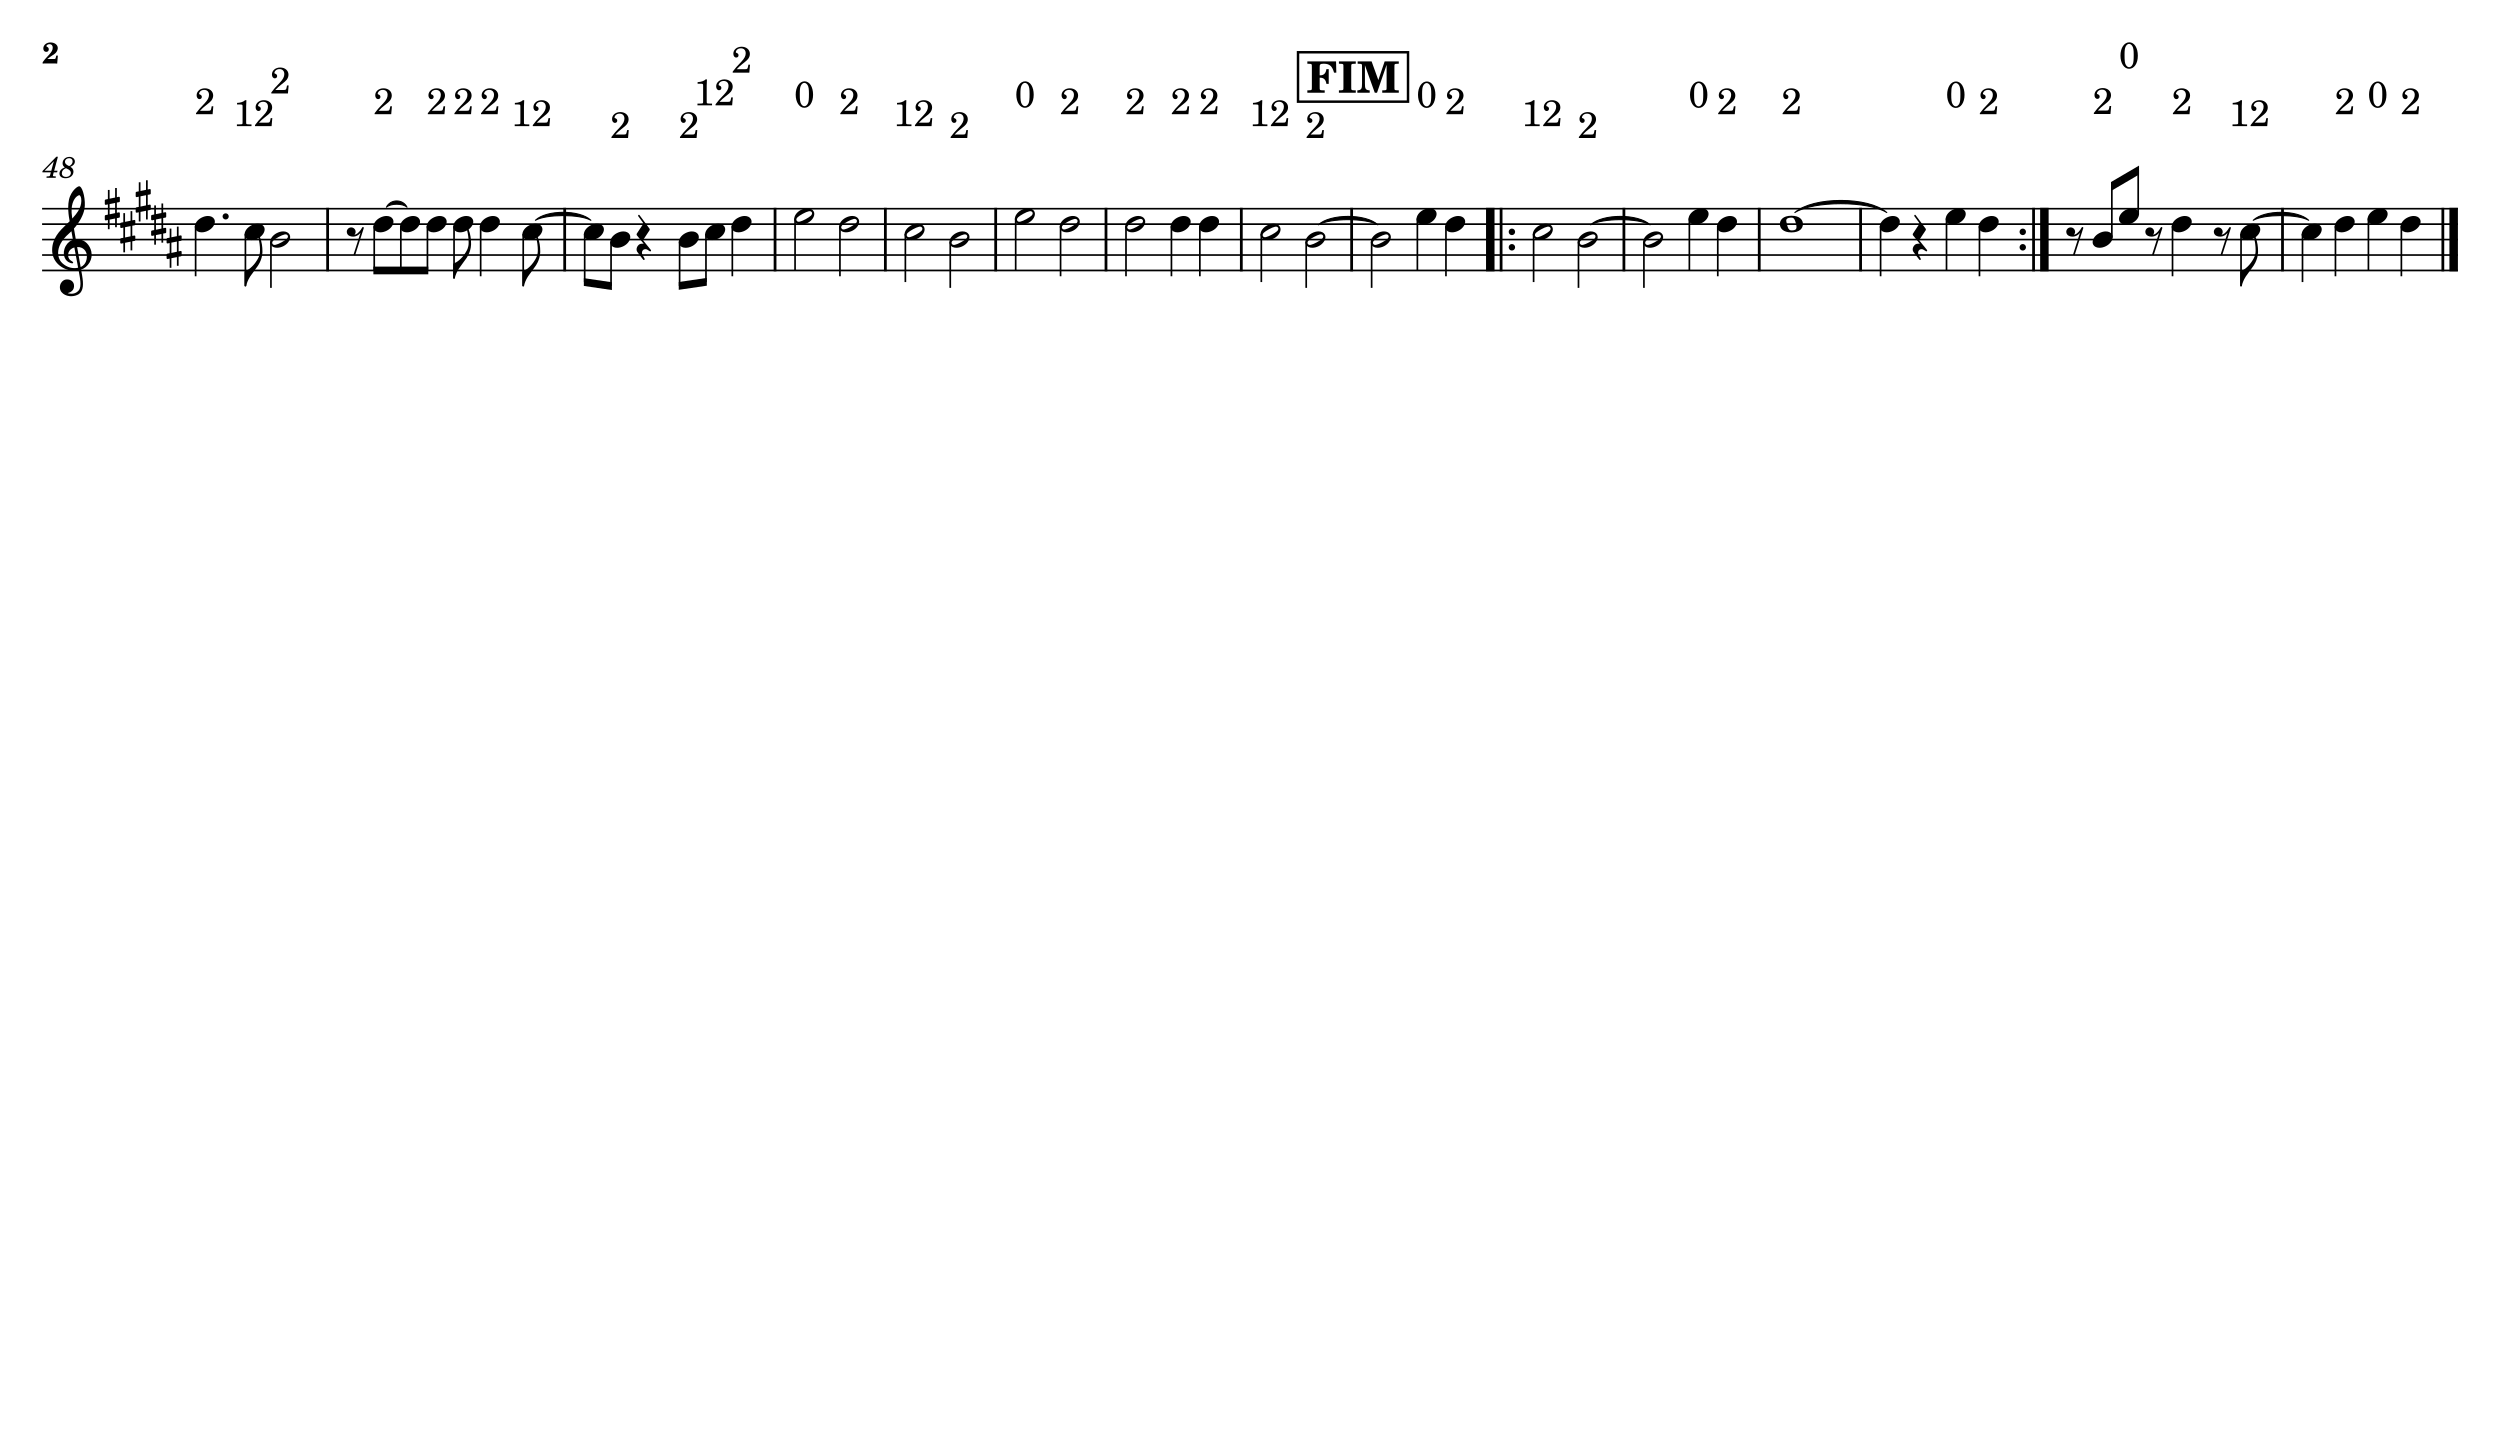 <?xml version="1.0" encoding="UTF-8" standalone="no"?>
<svg width="4208.47px" height="2409.45px" viewBox="0 0 4208.47 2409.45"
 xmlns="http://www.w3.org/2000/svg" xmlns:xlink="http://www.w3.org/1999/xlink" version="1.2" baseProfile="tiny">
<title>PETE PIRATA (2)</title>
<desc>Generated by MuseScore 3.6.2</desc>
<polyline class="StaffLines" fill="none" stroke="#000000" stroke-width="2.86" stroke-linejoin="bevel" points="70.866,351.295 4137.61,351.295"/>
<polyline class="StaffLines" fill="none" stroke="#000000" stroke-width="2.86" stroke-linejoin="bevel" points="70.866,377.295 4137.61,377.295"/>
<polyline class="StaffLines" fill="none" stroke="#000000" stroke-width="2.86" stroke-linejoin="bevel" points="70.866,403.295 4137.61,403.295"/>
<polyline class="StaffLines" fill="none" stroke="#000000" stroke-width="2.86" stroke-linejoin="bevel" points="70.866,429.295 4137.61,429.295"/>
<polyline class="StaffLines" fill="none" stroke="#000000" stroke-width="2.86" stroke-linejoin="bevel" points="70.866,455.295 4137.61,455.295"/>
<path class="MeasureNumber" d="M97.475,263.889 L94.772,263.889 L71.46,287.999 L71.46,290.092 L85.569,290.092 L84.772,293.139 C84.116,295.639 84.069,295.796 83.616,296.249 C83.116,296.749 82.069,296.952 79.413,296.952 L78.522,296.952 L78.21,299.296 L93.772,299.296 L94.022,296.952 L93.116,296.952 C89.819,296.952 89.116,296.702 89.116,295.592 C89.116,295.202 89.21,294.702 89.616,293.139 L90.46,290.092 L96.163,290.092 L96.913,287.389 L91.163,287.389 L97.475,263.889 M86.319,287.389 L75.116,287.389 L90.569,271.499 L86.319,287.389 M118.46,280.796 C120.757,279.702 121.819,279.092 122.71,278.389 C124.866,276.749 126.022,274.452 126.022,271.889 C126.022,267.342 122.163,264.092 116.819,264.092 C110.366,264.092 105.366,268.749 105.366,274.796 C105.366,277.842 106.413,279.796 109.116,281.749 C103.21,283.999 100.069,287.639 100.069,292.202 C100.069,297.046 104.069,300.046 110.46,300.046 C118.163,300.046 123.663,295.342 123.663,288.842 C123.663,286.999 123.069,285.202 121.96,283.749 C121.21,282.749 120.319,281.999 118.46,280.796 M116.319,279.592 C111.21,277.202 109.366,275.249 109.366,272.389 C109.366,268.936 112.46,266.249 116.413,266.249 C119.866,266.249 122.257,268.436 122.257,271.592 C122.257,273.639 121.319,275.889 119.663,277.499 C118.71,278.452 117.96,278.952 116.319,279.592 M111.007,283.092 C113.413,284.202 114.21,284.592 115.46,285.342 C117.96,286.842 119.319,288.842 119.319,291.092 C119.319,294.952 115.71,297.842 111.007,297.842 C106.757,297.842 104.116,295.452 104.116,291.592 C104.116,287.842 106.507,284.889 111.007,283.092"/>
<path class="TieSegment" stroke="#000000" stroke-width="1.82" stroke-linecap="round" stroke-linejoin="round" fill-rule="evenodd" d="M650.513,348.825 C657.443,334.785 678.232,334.785 685.162,348.825 C678.232,342.065 657.443,342.065 650.513,348.825"/>
<path class="TieSegment" stroke="#000000" stroke-width="1.82" stroke-linecap="round" stroke-linejoin="round" fill-rule="evenodd" d="M901.318,370.795 C919.985,352.969 975.985,352.969 994.652,370.795 C975.985,360.249 919.985,360.249 901.318,370.795"/>
<path class="TieSegment" stroke="#000000" stroke-width="1.82" stroke-linecap="round" stroke-linejoin="round" fill-rule="evenodd" d="M2219.39,378.426 C2239.39,359.585 2299.39,359.585 2319.39,378.426 C2299.39,366.865 2239.39,366.865 2219.39,378.426"/>
<path class="TieSegment" stroke="#000000" stroke-width="1.82" stroke-linecap="round" stroke-linejoin="round" fill-rule="evenodd" d="M2677.74,378.426 C2697.74,359.585 2757.75,359.585 2777.75,378.426 C2757.75,366.865 2697.74,366.865 2677.74,378.426"/>
<path class="TieSegment" stroke="#000000" stroke-width="1.82" stroke-linecap="round" stroke-linejoin="round" fill-rule="evenodd" d="M3021.44,357.795 C3052.38,330.636 3145.22,330.636 3176.17,357.795 C3145.22,337.916 3052.38,337.916 3021.44,357.795"/>
<path class="TieSegment" stroke="#000000" stroke-width="1.82" stroke-linecap="round" stroke-linejoin="round" fill-rule="evenodd" d="M3793.07,370.795 C3811.74,352.969 3867.74,352.969 3886.4,370.795 C3867.74,360.249 3811.74,360.249 3793.07,370.795"/>
<polyline class="BarLine" stroke="#000000" stroke-width="4.68" stroke-linejoin="bevel" points="551.522,349.865 551.522,456.725"/>
<polyline class="BarLine" stroke="#000000" stroke-width="4.68" stroke-linejoin="bevel" points="950.585,349.865 950.585,456.725"/>
<polyline class="BarLine" stroke="#000000" stroke-width="4.68" stroke-linejoin="bevel" points="1304.72,349.865 1304.72,456.725"/>
<polyline class="BarLine" stroke="#000000" stroke-width="4.68" stroke-linejoin="bevel" points="1490.42,349.865 1490.42,456.725"/>
<polyline class="BarLine" stroke="#000000" stroke-width="4.68" stroke-linejoin="bevel" points="1676.12,349.865 1676.12,456.725"/>
<polyline class="BarLine" stroke="#000000" stroke-width="4.68" stroke-linejoin="bevel" points="1861.82,349.865 1861.82,456.725"/>
<polyline class="BarLine" stroke="#000000" stroke-width="4.68" stroke-linejoin="bevel" points="2089.63,349.865 2089.63,456.725"/>
<polyline class="BarLine" stroke="#000000" stroke-width="4.68" stroke-linejoin="bevel" points="2275.32,349.865 2275.32,456.725"/>
<polyline class="BarLine" stroke="#000000" stroke-width="14.30" stroke-linejoin="bevel" points="2508.72,349.865 2508.72,456.725"/>
<polyline class="BarLine" stroke="#000000" stroke-width="4.68" stroke-linejoin="bevel" points="2526.92,349.865 2526.92,456.725"/>
<path class="BarLine" transform="matrix(1.04,0,0,1.04,2539.71,390.295)" d="M10.406,0 C10.406,-2.906 8.094,-5.297 5.203,-5.297 C2.297,-5.297 0,-2.906 0,0 C0,2.906 2.297,5.297 5.203,5.297 C8.094,5.297 10.406,2.906 10.406,0"/>
<path class="BarLine" transform="matrix(1.04,0,0,1.04,2539.71,416.295)" d="M10.406,0 C10.406,-2.906 8.094,-5.297 5.203,-5.297 C2.297,-5.297 0,-2.906 0,0 C0,2.906 2.297,5.297 5.203,5.297 C8.094,5.297 10.406,2.906 10.406,0"/>
<polyline class="BarLine" stroke="#000000" stroke-width="4.68" stroke-linejoin="bevel" points="2733.68,349.865 2733.68,456.725"/>
<polyline class="BarLine" stroke="#000000" stroke-width="4.68" stroke-linejoin="bevel" points="2961.49,349.865 2961.49,456.725"/>
<polyline class="BarLine" stroke="#000000" stroke-width="4.68" stroke-linejoin="bevel" points="3132.1,349.865 3132.1,456.725"/>
<path class="BarLine" transform="matrix(1.04,0,0,1.04,3399.68,390.295)" d="M10.406,0 C10.406,-2.906 8.094,-5.297 5.203,-5.297 C2.297,-5.297 0,-2.906 0,0 C0,2.906 2.297,5.297 5.203,5.297 C8.094,5.297 10.406,2.906 10.406,0"/>
<path class="BarLine" transform="matrix(1.04,0,0,1.04,3399.68,416.295)" d="M10.406,0 C10.406,-2.906 8.094,-5.297 5.203,-5.297 C2.297,-5.297 0,-2.906 0,0 C0,2.906 2.297,5.297 5.203,5.297 C8.094,5.297 10.406,2.906 10.406,0"/>
<polyline class="BarLine" stroke="#000000" stroke-width="4.68" stroke-linejoin="bevel" points="3423.29,349.865 3423.29,456.725"/>
<polyline class="BarLine" stroke="#000000" stroke-width="14.30" stroke-linejoin="bevel" points="3441.49,349.865 3441.49,456.725"/>
<polyline class="BarLine" stroke="#000000" stroke-width="4.68" stroke-linejoin="bevel" points="3842.34,349.865 3842.34,456.725"/>
<polyline class="BarLine" stroke="#000000" stroke-width="4.68" stroke-linejoin="bevel" points="4112.26,349.865 4112.26,456.725"/>
<polyline class="BarLine" stroke="#000000" stroke-width="14.30" stroke-linejoin="bevel" points="4130.46,349.865 4130.46,456.725"/>
<polyline class="Stem" stroke="#000000" stroke-width="2.86" stroke-linejoin="bevel" points="329.313,380.79 329.313,465.045"/>
<polyline class="Stem" stroke="#000000" stroke-width="2.86" stroke-linejoin="bevel" points="413.132,393.79 413.132,481.295"/>
<polyline class="Stem" stroke="#000000" stroke-width="2.86" stroke-linejoin="bevel" points="456.095,406.79 456.095,484.545"/>
<polyline class="Stem" stroke="#000000" stroke-width="2.86" stroke-linejoin="bevel" points="629.978,380.79 629.978,455.295"/>
<polyline class="Stem" stroke="#000000" stroke-width="2.86" stroke-linejoin="bevel" points="674.765,380.79 674.765,455.295"/>
<polyline class="Stem" stroke="#000000" stroke-width="2.86" stroke-linejoin="bevel" points="719.552,380.79 719.552,455.295"/>
<polyline class="Stem" stroke="#000000" stroke-width="2.86" stroke-linejoin="bevel" points="764.338,380.79 764.338,468.295"/>
<polyline class="Stem" stroke="#000000" stroke-width="2.86" stroke-linejoin="bevel" points="809.125,380.79 809.125,465.045"/>
<polyline class="Stem" stroke="#000000" stroke-width="2.86" stroke-linejoin="bevel" points="880.784,393.79 880.784,481.295"/>
<polyline class="Stem" stroke="#000000" stroke-width="2.86" stroke-linejoin="bevel" points="984.255,393.79 984.255,474.795"/>
<polyline class="Stem" stroke="#000000" stroke-width="2.86" stroke-linejoin="bevel" points="1028.64,406.79 1028.64,481.295"/>
<polyline class="Stem" stroke="#000000" stroke-width="2.86" stroke-linejoin="bevel" points="1144.03,406.79 1144.03,481.295"/>
<polyline class="Stem" stroke="#000000" stroke-width="2.86" stroke-linejoin="bevel" points="1188.42,393.79 1188.42,474.795"/>
<polyline class="Stem" stroke="#000000" stroke-width="2.86" stroke-linejoin="bevel" points="1232.8,380.79 1232.8,465.045"/>
<polyline class="Stem" stroke="#000000" stroke-width="2.86" stroke-linejoin="bevel" points="1338.39,367.79 1338.39,455.295"/>
<polyline class="Stem" stroke="#000000" stroke-width="2.86" stroke-linejoin="bevel" points="1413.95,380.79 1413.95,465.045"/>
<polyline class="Stem" stroke="#000000" stroke-width="2.86" stroke-linejoin="bevel" points="1524.09,393.79 1524.09,474.795"/>
<polyline class="Stem" stroke="#000000" stroke-width="2.86" stroke-linejoin="bevel" points="1599.65,406.79 1599.65,484.545"/>
<polyline class="Stem" stroke="#000000" stroke-width="2.86" stroke-linejoin="bevel" points="1709.79,367.79 1709.79,455.295"/>
<polyline class="Stem" stroke="#000000" stroke-width="2.86" stroke-linejoin="bevel" points="1785.35,380.79 1785.35,465.045"/>
<polyline class="Stem" stroke="#000000" stroke-width="2.86" stroke-linejoin="bevel" points="1895.49,380.79 1895.49,465.045"/>
<polyline class="Stem" stroke="#000000" stroke-width="2.86" stroke-linejoin="bevel" points="1972,380.79 1972,465.045"/>
<polyline class="Stem" stroke="#000000" stroke-width="2.86" stroke-linejoin="bevel" points="2019.82,380.79 2019.82,465.045"/>
<polyline class="Stem" stroke="#000000" stroke-width="2.86" stroke-linejoin="bevel" points="2123.3,393.79 2123.3,474.795"/>
<polyline class="Stem" stroke="#000000" stroke-width="2.86" stroke-linejoin="bevel" points="2198.85,406.79 2198.85,484.545"/>
<polyline class="Stem" stroke="#000000" stroke-width="2.86" stroke-linejoin="bevel" points="2308.99,406.79 2308.99,484.545"/>
<polyline class="Stem" stroke="#000000" stroke-width="2.86" stroke-linejoin="bevel" points="2385.99,367.79 2385.99,455.295"/>
<polyline class="Stem" stroke="#000000" stroke-width="2.86" stroke-linejoin="bevel" points="2434.11,380.79 2434.11,465.045"/>
<polyline class="Stem" stroke="#000000" stroke-width="2.86" stroke-linejoin="bevel" points="2581.65,393.79 2581.65,474.795"/>
<polyline class="Stem" stroke="#000000" stroke-width="2.86" stroke-linejoin="bevel" points="2657.21,406.79 2657.21,484.545"/>
<polyline class="Stem" stroke="#000000" stroke-width="2.86" stroke-linejoin="bevel" points="2767.35,406.79 2767.35,484.545"/>
<polyline class="Stem" stroke="#000000" stroke-width="2.86" stroke-linejoin="bevel" points="2843.86,367.79 2843.86,455.295"/>
<polyline class="Stem" stroke="#000000" stroke-width="2.86" stroke-linejoin="bevel" points="2891.68,380.79 2891.68,465.045"/>
<polyline class="Stem" stroke="#000000" stroke-width="2.86" stroke-linejoin="bevel" points="3165.77,380.79 3165.77,465.045"/>
<polyline class="Stem" stroke="#000000" stroke-width="2.86" stroke-linejoin="bevel" points="3276.74,367.79 3276.74,455.295"/>
<polyline class="Stem" stroke="#000000" stroke-width="2.86" stroke-linejoin="bevel" points="3332.22,380.79 3332.22,465.045"/>
<polyline class="Stem" stroke="#000000" stroke-width="2.86" stroke-linejoin="bevel" points="3555.05,399.967 3555.05,312.296"/>
<polyline class="Stem" stroke="#000000" stroke-width="2.86" stroke-linejoin="bevel" points="3599.41,360.967 3599.41,286.296"/>
<polyline class="Stem" stroke="#000000" stroke-width="2.86" stroke-linejoin="bevel" points="3657.2,380.79 3657.2,465.045"/>
<polyline class="Stem" stroke="#000000" stroke-width="2.86" stroke-linejoin="bevel" points="3772.54,393.79 3772.54,481.295"/>
<polyline class="Stem" stroke="#000000" stroke-width="2.86" stroke-linejoin="bevel" points="3876.01,393.79 3876.01,474.795"/>
<polyline class="Stem" stroke="#000000" stroke-width="2.86" stroke-linejoin="bevel" points="3931.49,380.79 3931.49,465.045"/>
<polyline class="Stem" stroke="#000000" stroke-width="2.86" stroke-linejoin="bevel" points="3986.97,367.79 3986.97,455.295"/>
<polyline class="Stem" stroke="#000000" stroke-width="2.86" stroke-linejoin="bevel" points="4042.45,380.79 4042.45,465.045"/>
<path class="Note" transform="matrix(1.04,0,0,1.04,327.884,377.295)" d="M31.5,-8.094 C29.703,-11.406 25.906,-13.203 21.297,-13.203 C17.906,-13.203 14.203,-12.203 10.594,-10.297 C4,-6.797 0,-0.906 0,4.203 C0,5.594 0.297,7 1,8.297 C2.797,11.594 6.594,13.297 11.203,13.297 C14.594,13.297 18.297,12.406 21.906,10.5 C28.5,7 32.5,1.094 32.5,-4 C32.5,-5.406 32.203,-6.797 31.5,-8.094"/>
<path class="Note" transform="matrix(1.04,0,0,1.04,411.702,390.295)" d="M31.5,-8.094 C29.703,-11.406 25.906,-13.203 21.297,-13.203 C17.906,-13.203 14.203,-12.203 10.594,-10.297 C4,-6.797 0,-0.906 0,4.203 C0,5.594 0.297,7 1,8.297 C2.797,11.594 6.594,13.297 11.203,13.297 C14.594,13.297 18.297,12.406 21.906,10.5 C28.5,7 32.5,1.094 32.5,-4 C32.5,-5.406 32.203,-6.797 31.5,-8.094"/>
<path class="Note" transform="matrix(1.04,0,0,1.04,454.665,403.295)" d="M31.5,-8.141 C29.703,-11.438 25.906,-13.234 21.297,-13.234 C17.906,-13.234 14.203,-12.234 10.594,-10.344 C4,-6.844 0,-0.938 0,4.156 C0,5.562 0.297,6.969 1,8.266 C2.797,11.578 6.594,13.281 11.203,13.281 C14.594,13.281 18.297,12.375 21.906,10.484 C28.5,6.969 32.5,1.062 32.5,-4.047 C32.5,-5.438 32.203,-6.844 31.5,-8.141 M27.203,-1.344 C25.5,0.359 22.094,2.453 18.5,4.469 C14.906,6.469 11.297,7.969 8.906,8.469 C8.406,8.578 7.906,8.672 7.406,8.672 C5.797,8.672 4.594,8.078 3.906,6.766 C3.594,6.266 3.406,5.672 3.406,5.062 C3.406,3.969 4.094,2.656 5.203,1.562 C6.906,-0.141 10.203,-2.234 13.797,-4.234 C17.406,-6.234 21,-7.734 23.406,-8.234 C23.906,-8.344 24.406,-8.438 24.906,-8.438 C26.5,-8.438 27.797,-7.844 28.5,-6.547 C28.797,-6.047 28.906,-5.438 28.906,-4.844 C28.906,-3.734 28.297,-2.547 27.203,-1.344"/>
<path class="Note" transform="matrix(1.04,0,0,1.04,628.548,377.295)" d="M31.5,-8.094 C29.703,-11.406 25.906,-13.203 21.297,-13.203 C17.906,-13.203 14.203,-12.203 10.594,-10.297 C4,-6.797 0,-0.906 0,4.203 C0,5.594 0.297,7 1,8.297 C2.797,11.594 6.594,13.297 11.203,13.297 C14.594,13.297 18.297,12.406 21.906,10.5 C28.5,7 32.5,1.094 32.5,-4 C32.5,-5.406 32.203,-6.797 31.5,-8.094"/>
<path class="Note" transform="matrix(1.04,0,0,1.04,673.335,377.295)" d="M31.5,-8.094 C29.703,-11.406 25.906,-13.203 21.297,-13.203 C17.906,-13.203 14.203,-12.203 10.594,-10.297 C4,-6.797 0,-0.906 0,4.203 C0,5.594 0.297,7 1,8.297 C2.797,11.594 6.594,13.297 11.203,13.297 C14.594,13.297 18.297,12.406 21.906,10.5 C28.5,7 32.5,1.094 32.5,-4 C32.5,-5.406 32.203,-6.797 31.5,-8.094"/>
<path class="Note" transform="matrix(1.04,0,0,1.04,718.122,377.295)" d="M31.5,-8.094 C29.703,-11.406 25.906,-13.203 21.297,-13.203 C17.906,-13.203 14.203,-12.203 10.594,-10.297 C4,-6.797 0,-0.906 0,4.203 C0,5.594 0.297,7 1,8.297 C2.797,11.594 6.594,13.297 11.203,13.297 C14.594,13.297 18.297,12.406 21.906,10.5 C28.5,7 32.5,1.094 32.5,-4 C32.5,-5.406 32.203,-6.797 31.5,-8.094"/>
<path class="Note" transform="matrix(1.04,0,0,1.04,762.908,377.295)" d="M31.5,-8.094 C29.703,-11.406 25.906,-13.203 21.297,-13.203 C17.906,-13.203 14.203,-12.203 10.594,-10.297 C4,-6.797 0,-0.906 0,4.203 C0,5.594 0.297,7 1,8.297 C2.797,11.594 6.594,13.297 11.203,13.297 C14.594,13.297 18.297,12.406 21.906,10.5 C28.5,7 32.5,1.094 32.5,-4 C32.5,-5.406 32.203,-6.797 31.5,-8.094"/>
<path class="Note" transform="matrix(1.04,0,0,1.04,807.695,377.295)" d="M31.5,-8.094 C29.703,-11.406 25.906,-13.203 21.297,-13.203 C17.906,-13.203 14.203,-12.203 10.594,-10.297 C4,-6.797 0,-0.906 0,4.203 C0,5.594 0.297,7 1,8.297 C2.797,11.594 6.594,13.297 11.203,13.297 C14.594,13.297 18.297,12.406 21.906,10.5 C28.5,7 32.5,1.094 32.5,-4 C32.5,-5.406 32.203,-6.797 31.5,-8.094"/>
<path class="Note" transform="matrix(1.04,0,0,1.04,879.354,390.295)" d="M31.5,-8.094 C29.703,-11.406 25.906,-13.203 21.297,-13.203 C17.906,-13.203 14.203,-12.203 10.594,-10.297 C4,-6.797 0,-0.906 0,4.203 C0,5.594 0.297,7 1,8.297 C2.797,11.594 6.594,13.297 11.203,13.297 C14.594,13.297 18.297,12.406 21.906,10.5 C28.5,7 32.5,1.094 32.5,-4 C32.5,-5.406 32.203,-6.797 31.5,-8.094"/>
<path class="Note" transform="matrix(1.04,0,0,1.04,982.825,390.295)" d="M31.5,-8.094 C29.703,-11.406 25.906,-13.203 21.297,-13.203 C17.906,-13.203 14.203,-12.203 10.594,-10.297 C4,-6.797 0,-0.906 0,4.203 C0,5.594 0.297,7 1,8.297 C2.797,11.594 6.594,13.297 11.203,13.297 C14.594,13.297 18.297,12.406 21.906,10.5 C28.5,7 32.5,1.094 32.5,-4 C32.5,-5.406 32.203,-6.797 31.5,-8.094"/>
<path class="Note" transform="matrix(1.04,0,0,1.04,1027.21,403.295)" d="M31.5,-8.094 C29.703,-11.406 25.906,-13.203 21.297,-13.203 C17.906,-13.203 14.203,-12.203 10.594,-10.297 C4,-6.797 0,-0.906 0,4.203 C0,5.594 0.297,7 1,8.297 C2.797,11.594 6.594,13.297 11.203,13.297 C14.594,13.297 18.297,12.406 21.906,10.5 C28.5,7 32.5,1.094 32.5,-4 C32.5,-5.406 32.203,-6.797 31.5,-8.094"/>
<path class="Note" transform="matrix(1.04,0,0,1.04,1142.6,403.295)" d="M31.5,-8.094 C29.703,-11.406 25.906,-13.203 21.297,-13.203 C17.906,-13.203 14.203,-12.203 10.594,-10.297 C4,-6.797 0,-0.906 0,4.203 C0,5.594 0.297,7 1,8.297 C2.797,11.594 6.594,13.297 11.203,13.297 C14.594,13.297 18.297,12.406 21.906,10.5 C28.5,7 32.5,1.094 32.5,-4 C32.5,-5.406 32.203,-6.797 31.5,-8.094"/>
<path class="Note" transform="matrix(1.04,0,0,1.04,1186.99,390.295)" d="M31.5,-8.094 C29.703,-11.406 25.906,-13.203 21.297,-13.203 C17.906,-13.203 14.203,-12.203 10.594,-10.297 C4,-6.797 0,-0.906 0,4.203 C0,5.594 0.297,7 1,8.297 C2.797,11.594 6.594,13.297 11.203,13.297 C14.594,13.297 18.297,12.406 21.906,10.5 C28.5,7 32.5,1.094 32.5,-4 C32.5,-5.406 32.203,-6.797 31.5,-8.094"/>
<path class="Note" transform="matrix(1.04,0,0,1.04,1231.37,377.295)" d="M31.5,-8.094 C29.703,-11.406 25.906,-13.203 21.297,-13.203 C17.906,-13.203 14.203,-12.203 10.594,-10.297 C4,-6.797 0,-0.906 0,4.203 C0,5.594 0.297,7 1,8.297 C2.797,11.594 6.594,13.297 11.203,13.297 C14.594,13.297 18.297,12.406 21.906,10.5 C28.5,7 32.5,1.094 32.5,-4 C32.5,-5.406 32.203,-6.797 31.5,-8.094"/>
<path class="Note" transform="matrix(1.04,0,0,1.04,1336.96,364.295)" d="M31.5,-8.141 C29.703,-11.438 25.906,-13.234 21.297,-13.234 C17.906,-13.234 14.203,-12.234 10.594,-10.344 C4,-6.844 0,-0.938 0,4.156 C0,5.562 0.297,6.969 1,8.266 C2.797,11.578 6.594,13.281 11.203,13.281 C14.594,13.281 18.297,12.375 21.906,10.484 C28.5,6.969 32.5,1.062 32.5,-4.047 C32.5,-5.438 32.203,-6.844 31.5,-8.141 M27.203,-1.344 C25.5,0.359 22.094,2.453 18.5,4.469 C14.906,6.469 11.297,7.969 8.906,8.469 C8.406,8.578 7.906,8.672 7.406,8.672 C5.797,8.672 4.594,8.078 3.906,6.766 C3.594,6.266 3.406,5.672 3.406,5.062 C3.406,3.969 4.094,2.656 5.203,1.562 C6.906,-0.141 10.203,-2.234 13.797,-4.234 C17.406,-6.234 21,-7.734 23.406,-8.234 C23.906,-8.344 24.406,-8.438 24.906,-8.438 C26.5,-8.438 27.797,-7.844 28.5,-6.547 C28.797,-6.047 28.906,-5.438 28.906,-4.844 C28.906,-3.734 28.297,-2.547 27.203,-1.344"/>
<path class="Note" transform="matrix(1.04,0,0,1.04,1412.52,377.295)" d="M31.5,-8.141 C29.703,-11.438 25.906,-13.234 21.297,-13.234 C17.906,-13.234 14.203,-12.234 10.594,-10.344 C4,-6.844 0,-0.938 0,4.156 C0,5.562 0.297,6.969 1,8.266 C2.797,11.578 6.594,13.281 11.203,13.281 C14.594,13.281 18.297,12.375 21.906,10.484 C28.5,6.969 32.5,1.062 32.5,-4.047 C32.5,-5.438 32.203,-6.844 31.5,-8.141 M27.203,-1.344 C25.5,0.359 22.094,2.453 18.5,4.469 C14.906,6.469 11.297,7.969 8.906,8.469 C8.406,8.578 7.906,8.672 7.406,8.672 C5.797,8.672 4.594,8.078 3.906,6.766 C3.594,6.266 3.406,5.672 3.406,5.062 C3.406,3.969 4.094,2.656 5.203,1.562 C6.906,-0.141 10.203,-2.234 13.797,-4.234 C17.406,-6.234 21,-7.734 23.406,-8.234 C23.906,-8.344 24.406,-8.438 24.906,-8.438 C26.5,-8.438 27.797,-7.844 28.5,-6.547 C28.797,-6.047 28.906,-5.438 28.906,-4.844 C28.906,-3.734 28.297,-2.547 27.203,-1.344"/>
<path class="Note" transform="matrix(1.04,0,0,1.04,1522.66,390.295)" d="M31.5,-8.141 C29.703,-11.438 25.906,-13.234 21.297,-13.234 C17.906,-13.234 14.203,-12.234 10.594,-10.344 C4,-6.844 0,-0.938 0,4.156 C0,5.562 0.297,6.969 1,8.266 C2.797,11.578 6.594,13.281 11.203,13.281 C14.594,13.281 18.297,12.375 21.906,10.484 C28.5,6.969 32.5,1.062 32.5,-4.047 C32.5,-5.438 32.203,-6.844 31.5,-8.141 M27.203,-1.344 C25.5,0.359 22.094,2.453 18.5,4.469 C14.906,6.469 11.297,7.969 8.906,8.469 C8.406,8.578 7.906,8.672 7.406,8.672 C5.797,8.672 4.594,8.078 3.906,6.766 C3.594,6.266 3.406,5.672 3.406,5.062 C3.406,3.969 4.094,2.656 5.203,1.562 C6.906,-0.141 10.203,-2.234 13.797,-4.234 C17.406,-6.234 21,-7.734 23.406,-8.234 C23.906,-8.344 24.406,-8.438 24.906,-8.438 C26.5,-8.438 27.797,-7.844 28.5,-6.547 C28.797,-6.047 28.906,-5.438 28.906,-4.844 C28.906,-3.734 28.297,-2.547 27.203,-1.344"/>
<path class="Note" transform="matrix(1.04,0,0,1.04,1598.22,403.295)" d="M31.5,-8.141 C29.703,-11.438 25.906,-13.234 21.297,-13.234 C17.906,-13.234 14.203,-12.234 10.594,-10.344 C4,-6.844 0,-0.938 0,4.156 C0,5.562 0.297,6.969 1,8.266 C2.797,11.578 6.594,13.281 11.203,13.281 C14.594,13.281 18.297,12.375 21.906,10.484 C28.5,6.969 32.5,1.062 32.5,-4.047 C32.5,-5.438 32.203,-6.844 31.5,-8.141 M27.203,-1.344 C25.5,0.359 22.094,2.453 18.5,4.469 C14.906,6.469 11.297,7.969 8.906,8.469 C8.406,8.578 7.906,8.672 7.406,8.672 C5.797,8.672 4.594,8.078 3.906,6.766 C3.594,6.266 3.406,5.672 3.406,5.062 C3.406,3.969 4.094,2.656 5.203,1.562 C6.906,-0.141 10.203,-2.234 13.797,-4.234 C17.406,-6.234 21,-7.734 23.406,-8.234 C23.906,-8.344 24.406,-8.438 24.906,-8.438 C26.5,-8.438 27.797,-7.844 28.5,-6.547 C28.797,-6.047 28.906,-5.438 28.906,-4.844 C28.906,-3.734 28.297,-2.547 27.203,-1.344"/>
<path class="Note" transform="matrix(1.04,0,0,1.04,1708.36,364.295)" d="M31.5,-8.141 C29.703,-11.438 25.906,-13.234 21.297,-13.234 C17.906,-13.234 14.203,-12.234 10.594,-10.344 C4,-6.844 0,-0.938 0,4.156 C0,5.562 0.297,6.969 1,8.266 C2.797,11.578 6.594,13.281 11.203,13.281 C14.594,13.281 18.297,12.375 21.906,10.484 C28.5,6.969 32.5,1.062 32.5,-4.047 C32.5,-5.438 32.203,-6.844 31.5,-8.141 M27.203,-1.344 C25.5,0.359 22.094,2.453 18.5,4.469 C14.906,6.469 11.297,7.969 8.906,8.469 C8.406,8.578 7.906,8.672 7.406,8.672 C5.797,8.672 4.594,8.078 3.906,6.766 C3.594,6.266 3.406,5.672 3.406,5.062 C3.406,3.969 4.094,2.656 5.203,1.562 C6.906,-0.141 10.203,-2.234 13.797,-4.234 C17.406,-6.234 21,-7.734 23.406,-8.234 C23.906,-8.344 24.406,-8.438 24.906,-8.438 C26.5,-8.438 27.797,-7.844 28.5,-6.547 C28.797,-6.047 28.906,-5.438 28.906,-4.844 C28.906,-3.734 28.297,-2.547 27.203,-1.344"/>
<path class="Note" transform="matrix(1.04,0,0,1.04,1783.92,377.295)" d="M31.5,-8.141 C29.703,-11.438 25.906,-13.234 21.297,-13.234 C17.906,-13.234 14.203,-12.234 10.594,-10.344 C4,-6.844 0,-0.938 0,4.156 C0,5.562 0.297,6.969 1,8.266 C2.797,11.578 6.594,13.281 11.203,13.281 C14.594,13.281 18.297,12.375 21.906,10.484 C28.5,6.969 32.5,1.062 32.5,-4.047 C32.5,-5.438 32.203,-6.844 31.5,-8.141 M27.203,-1.344 C25.5,0.359 22.094,2.453 18.5,4.469 C14.906,6.469 11.297,7.969 8.906,8.469 C8.406,8.578 7.906,8.672 7.406,8.672 C5.797,8.672 4.594,8.078 3.906,6.766 C3.594,6.266 3.406,5.672 3.406,5.062 C3.406,3.969 4.094,2.656 5.203,1.562 C6.906,-0.141 10.203,-2.234 13.797,-4.234 C17.406,-6.234 21,-7.734 23.406,-8.234 C23.906,-8.344 24.406,-8.438 24.906,-8.438 C26.5,-8.438 27.797,-7.844 28.5,-6.547 C28.797,-6.047 28.906,-5.438 28.906,-4.844 C28.906,-3.734 28.297,-2.547 27.203,-1.344"/>
<path class="Note" transform="matrix(1.04,0,0,1.04,1894.06,377.295)" d="M31.5,-8.141 C29.703,-11.438 25.906,-13.234 21.297,-13.234 C17.906,-13.234 14.203,-12.234 10.594,-10.344 C4,-6.844 0,-0.938 0,4.156 C0,5.562 0.297,6.969 1,8.266 C2.797,11.578 6.594,13.281 11.203,13.281 C14.594,13.281 18.297,12.375 21.906,10.484 C28.5,6.969 32.5,1.062 32.5,-4.047 C32.5,-5.438 32.203,-6.844 31.5,-8.141 M27.203,-1.344 C25.5,0.359 22.094,2.453 18.5,4.469 C14.906,6.469 11.297,7.969 8.906,8.469 C8.406,8.578 7.906,8.672 7.406,8.672 C5.797,8.672 4.594,8.078 3.906,6.766 C3.594,6.266 3.406,5.672 3.406,5.062 C3.406,3.969 4.094,2.656 5.203,1.562 C6.906,-0.141 10.203,-2.234 13.797,-4.234 C17.406,-6.234 21,-7.734 23.406,-8.234 C23.906,-8.344 24.406,-8.438 24.906,-8.438 C26.5,-8.438 27.797,-7.844 28.5,-6.547 C28.797,-6.047 28.906,-5.438 28.906,-4.844 C28.906,-3.734 28.297,-2.547 27.203,-1.344"/>
<path class="Note" transform="matrix(1.04,0,0,1.04,1970.57,377.295)" d="M31.5,-8.094 C29.703,-11.406 25.906,-13.203 21.297,-13.203 C17.906,-13.203 14.203,-12.203 10.594,-10.297 C4,-6.797 0,-0.906 0,4.203 C0,5.594 0.297,7 1,8.297 C2.797,11.594 6.594,13.297 11.203,13.297 C14.594,13.297 18.297,12.406 21.906,10.5 C28.5,7 32.5,1.094 32.5,-4 C32.5,-5.406 32.203,-6.797 31.5,-8.094"/>
<path class="Note" transform="matrix(1.04,0,0,1.04,2018.39,377.295)" d="M31.5,-8.094 C29.703,-11.406 25.906,-13.203 21.297,-13.203 C17.906,-13.203 14.203,-12.203 10.594,-10.297 C4,-6.797 0,-0.906 0,4.203 C0,5.594 0.297,7 1,8.297 C2.797,11.594 6.594,13.297 11.203,13.297 C14.594,13.297 18.297,12.406 21.906,10.5 C28.5,7 32.5,1.094 32.5,-4 C32.5,-5.406 32.203,-6.797 31.5,-8.094"/>
<path class="Note" transform="matrix(1.04,0,0,1.04,2121.87,390.295)" d="M31.5,-8.141 C29.703,-11.438 25.906,-13.234 21.297,-13.234 C17.906,-13.234 14.203,-12.234 10.594,-10.344 C4,-6.844 0,-0.938 0,4.156 C0,5.562 0.297,6.969 1,8.266 C2.797,11.578 6.594,13.281 11.203,13.281 C14.594,13.281 18.297,12.375 21.906,10.484 C28.5,6.969 32.5,1.062 32.5,-4.047 C32.5,-5.438 32.203,-6.844 31.5,-8.141 M27.203,-1.344 C25.5,0.359 22.094,2.453 18.5,4.469 C14.906,6.469 11.297,7.969 8.906,8.469 C8.406,8.578 7.906,8.672 7.406,8.672 C5.797,8.672 4.594,8.078 3.906,6.766 C3.594,6.266 3.406,5.672 3.406,5.062 C3.406,3.969 4.094,2.656 5.203,1.562 C6.906,-0.141 10.203,-2.234 13.797,-4.234 C17.406,-6.234 21,-7.734 23.406,-8.234 C23.906,-8.344 24.406,-8.438 24.906,-8.438 C26.5,-8.438 27.797,-7.844 28.5,-6.547 C28.797,-6.047 28.906,-5.438 28.906,-4.844 C28.906,-3.734 28.297,-2.547 27.203,-1.344"/>
<path class="Note" transform="matrix(1.04,0,0,1.04,2197.42,403.295)" d="M31.5,-8.141 C29.703,-11.438 25.906,-13.234 21.297,-13.234 C17.906,-13.234 14.203,-12.234 10.594,-10.344 C4,-6.844 0,-0.938 0,4.156 C0,5.562 0.297,6.969 1,8.266 C2.797,11.578 6.594,13.281 11.203,13.281 C14.594,13.281 18.297,12.375 21.906,10.484 C28.5,6.969 32.5,1.062 32.5,-4.047 C32.5,-5.438 32.203,-6.844 31.5,-8.141 M27.203,-1.344 C25.5,0.359 22.094,2.453 18.5,4.469 C14.906,6.469 11.297,7.969 8.906,8.469 C8.406,8.578 7.906,8.672 7.406,8.672 C5.797,8.672 4.594,8.078 3.906,6.766 C3.594,6.266 3.406,5.672 3.406,5.062 C3.406,3.969 4.094,2.656 5.203,1.562 C6.906,-0.141 10.203,-2.234 13.797,-4.234 C17.406,-6.234 21,-7.734 23.406,-8.234 C23.906,-8.344 24.406,-8.438 24.906,-8.438 C26.5,-8.438 27.797,-7.844 28.5,-6.547 C28.797,-6.047 28.906,-5.438 28.906,-4.844 C28.906,-3.734 28.297,-2.547 27.203,-1.344"/>
<path class="Note" transform="matrix(1.04,0,0,1.04,2307.56,403.295)" d="M31.5,-8.141 C29.703,-11.438 25.906,-13.234 21.297,-13.234 C17.906,-13.234 14.203,-12.234 10.594,-10.344 C4,-6.844 0,-0.938 0,4.156 C0,5.562 0.297,6.969 1,8.266 C2.797,11.578 6.594,13.281 11.203,13.281 C14.594,13.281 18.297,12.375 21.906,10.484 C28.5,6.969 32.5,1.062 32.5,-4.047 C32.5,-5.438 32.203,-6.844 31.5,-8.141 M27.203,-1.344 C25.5,0.359 22.094,2.453 18.5,4.469 C14.906,6.469 11.297,7.969 8.906,8.469 C8.406,8.578 7.906,8.672 7.406,8.672 C5.797,8.672 4.594,8.078 3.906,6.766 C3.594,6.266 3.406,5.672 3.406,5.062 C3.406,3.969 4.094,2.656 5.203,1.562 C6.906,-0.141 10.203,-2.234 13.797,-4.234 C17.406,-6.234 21,-7.734 23.406,-8.234 C23.906,-8.344 24.406,-8.438 24.906,-8.438 C26.5,-8.438 27.797,-7.844 28.5,-6.547 C28.797,-6.047 28.906,-5.438 28.906,-4.844 C28.906,-3.734 28.297,-2.547 27.203,-1.344"/>
<path class="Note" transform="matrix(1.04,0,0,1.04,2384.56,364.295)" d="M31.5,-8.094 C29.703,-11.406 25.906,-13.203 21.297,-13.203 C17.906,-13.203 14.203,-12.203 10.594,-10.297 C4,-6.797 0,-0.906 0,4.203 C0,5.594 0.297,7 1,8.297 C2.797,11.594 6.594,13.297 11.203,13.297 C14.594,13.297 18.297,12.406 21.906,10.5 C28.5,7 32.5,1.094 32.5,-4 C32.5,-5.406 32.203,-6.797 31.5,-8.094"/>
<path class="Note" transform="matrix(1.04,0,0,1.04,2432.68,377.295)" d="M31.5,-8.094 C29.703,-11.406 25.906,-13.203 21.297,-13.203 C17.906,-13.203 14.203,-12.203 10.594,-10.297 C4,-6.797 0,-0.906 0,4.203 C0,5.594 0.297,7 1,8.297 C2.797,11.594 6.594,13.297 11.203,13.297 C14.594,13.297 18.297,12.406 21.906,10.5 C28.5,7 32.5,1.094 32.5,-4 C32.5,-5.406 32.203,-6.797 31.5,-8.094"/>
<path class="Note" transform="matrix(1.04,0,0,1.04,2580.22,390.295)" d="M31.5,-8.141 C29.703,-11.438 25.906,-13.234 21.297,-13.234 C17.906,-13.234 14.203,-12.234 10.594,-10.344 C4,-6.844 0,-0.938 0,4.156 C0,5.562 0.297,6.969 1,8.266 C2.797,11.578 6.594,13.281 11.203,13.281 C14.594,13.281 18.297,12.375 21.906,10.484 C28.5,6.969 32.5,1.062 32.5,-4.047 C32.5,-5.438 32.203,-6.844 31.5,-8.141 M27.203,-1.344 C25.5,0.359 22.094,2.453 18.5,4.469 C14.906,6.469 11.297,7.969 8.906,8.469 C8.406,8.578 7.906,8.672 7.406,8.672 C5.797,8.672 4.594,8.078 3.906,6.766 C3.594,6.266 3.406,5.672 3.406,5.062 C3.406,3.969 4.094,2.656 5.203,1.562 C6.906,-0.141 10.203,-2.234 13.797,-4.234 C17.406,-6.234 21,-7.734 23.406,-8.234 C23.906,-8.344 24.406,-8.438 24.906,-8.438 C26.5,-8.438 27.797,-7.844 28.5,-6.547 C28.797,-6.047 28.906,-5.438 28.906,-4.844 C28.906,-3.734 28.297,-2.547 27.203,-1.344"/>
<path class="Note" transform="matrix(1.04,0,0,1.04,2655.78,403.295)" d="M31.5,-8.141 C29.703,-11.438 25.906,-13.234 21.297,-13.234 C17.906,-13.234 14.203,-12.234 10.594,-10.344 C4,-6.844 0,-0.938 0,4.156 C0,5.562 0.297,6.969 1,8.266 C2.797,11.578 6.594,13.281 11.203,13.281 C14.594,13.281 18.297,12.375 21.906,10.484 C28.5,6.969 32.5,1.062 32.5,-4.047 C32.5,-5.438 32.203,-6.844 31.5,-8.141 M27.203,-1.344 C25.5,0.359 22.094,2.453 18.5,4.469 C14.906,6.469 11.297,7.969 8.906,8.469 C8.406,8.578 7.906,8.672 7.406,8.672 C5.797,8.672 4.594,8.078 3.906,6.766 C3.594,6.266 3.406,5.672 3.406,5.062 C3.406,3.969 4.094,2.656 5.203,1.562 C6.906,-0.141 10.203,-2.234 13.797,-4.234 C17.406,-6.234 21,-7.734 23.406,-8.234 C23.906,-8.344 24.406,-8.438 24.906,-8.438 C26.5,-8.438 27.797,-7.844 28.5,-6.547 C28.797,-6.047 28.906,-5.438 28.906,-4.844 C28.906,-3.734 28.297,-2.547 27.203,-1.344"/>
<path class="Note" transform="matrix(1.04,0,0,1.04,2765.92,403.295)" d="M31.5,-8.141 C29.703,-11.438 25.906,-13.234 21.297,-13.234 C17.906,-13.234 14.203,-12.234 10.594,-10.344 C4,-6.844 0,-0.938 0,4.156 C0,5.562 0.297,6.969 1,8.266 C2.797,11.578 6.594,13.281 11.203,13.281 C14.594,13.281 18.297,12.375 21.906,10.484 C28.5,6.969 32.5,1.062 32.5,-4.047 C32.5,-5.438 32.203,-6.844 31.5,-8.141 M27.203,-1.344 C25.5,0.359 22.094,2.453 18.5,4.469 C14.906,6.469 11.297,7.969 8.906,8.469 C8.406,8.578 7.906,8.672 7.406,8.672 C5.797,8.672 4.594,8.078 3.906,6.766 C3.594,6.266 3.406,5.672 3.406,5.062 C3.406,3.969 4.094,2.656 5.203,1.562 C6.906,-0.141 10.203,-2.234 13.797,-4.234 C17.406,-6.234 21,-7.734 23.406,-8.234 C23.906,-8.344 24.406,-8.438 24.906,-8.438 C26.5,-8.438 27.797,-7.844 28.5,-6.547 C28.797,-6.047 28.906,-5.438 28.906,-4.844 C28.906,-3.734 28.297,-2.547 27.203,-1.344"/>
<path class="Note" transform="matrix(1.04,0,0,1.04,2842.43,364.295)" d="M31.5,-8.094 C29.703,-11.406 25.906,-13.203 21.297,-13.203 C17.906,-13.203 14.203,-12.203 10.594,-10.297 C4,-6.797 0,-0.906 0,4.203 C0,5.594 0.297,7 1,8.297 C2.797,11.594 6.594,13.297 11.203,13.297 C14.594,13.297 18.297,12.406 21.906,10.5 C28.5,7 32.5,1.094 32.5,-4 C32.5,-5.406 32.203,-6.797 31.5,-8.094"/>
<path class="Note" transform="matrix(1.04,0,0,1.04,2890.25,377.295)" d="M31.5,-8.094 C29.703,-11.406 25.906,-13.203 21.297,-13.203 C17.906,-13.203 14.203,-12.203 10.594,-10.297 C4,-6.797 0,-0.906 0,4.203 C0,5.594 0.297,7 1,8.297 C2.797,11.594 6.594,13.297 11.203,13.297 C14.594,13.297 18.297,12.406 21.906,10.5 C28.5,7 32.5,1.094 32.5,-4 C32.5,-5.406 32.203,-6.797 31.5,-8.094"/>
<path class="Note" transform="matrix(1.04,0,0,1.04,2996.22,377.295)" d="M18.703,-13.594 C4.906,-13.594 0,-6.594 0,-0.094 C0,6.406 4.906,13.406 18.703,13.406 C32.5,13.406 37.297,6.406 37.297,-0.094 C37.297,-6.594 32.5,-13.594 18.703,-13.594 M10.406,-4.5 C10.297,-4.906 10.297,-5.297 10.297,-5.703 C10.297,-6.5 10.5,-7.297 10.906,-8 C11.594,-9 12.797,-9.703 14.297,-10 C15.594,-10.297 16.297,-10.5 18.906,-10.5 L19,-10.5 C23,-10.5 24.297,-6.797 25.406,-3 L25.703,-2 C26.5,0.594 26.906,2.797 26.906,4.5 C26.906,5.703 26.703,6.797 26.297,7.594 C25.703,8.703 24.703,9.406 23,9.797 C22.094,10 20.594,10.094 20.594,10.094 C20.094,10.094 19.703,10.203 19.297,10.203 C16.094,10.203 14.094,9 12.703,4.703 C11.5,1 11.297,-0.094 10.406,-4.5"/>
<path class="Note" transform="matrix(1.04,0,0,1.04,3164.34,377.295)" d="M31.5,-8.094 C29.703,-11.406 25.906,-13.203 21.297,-13.203 C17.906,-13.203 14.203,-12.203 10.594,-10.297 C4,-6.797 0,-0.906 0,4.203 C0,5.594 0.297,7 1,8.297 C2.797,11.594 6.594,13.297 11.203,13.297 C14.594,13.297 18.297,12.406 21.906,10.5 C28.5,7 32.5,1.094 32.5,-4 C32.5,-5.406 32.203,-6.797 31.5,-8.094"/>
<path class="Note" transform="matrix(1.04,0,0,1.04,3275.31,364.295)" d="M31.5,-8.094 C29.703,-11.406 25.906,-13.203 21.297,-13.203 C17.906,-13.203 14.203,-12.203 10.594,-10.297 C4,-6.797 0,-0.906 0,4.203 C0,5.594 0.297,7 1,8.297 C2.797,11.594 6.594,13.297 11.203,13.297 C14.594,13.297 18.297,12.406 21.906,10.5 C28.5,7 32.5,1.094 32.5,-4 C32.5,-5.406 32.203,-6.797 31.5,-8.094"/>
<path class="Note" transform="matrix(1.04,0,0,1.04,3330.79,377.295)" d="M31.5,-8.094 C29.703,-11.406 25.906,-13.203 21.297,-13.203 C17.906,-13.203 14.203,-12.203 10.594,-10.297 C4,-6.797 0,-0.906 0,4.203 C0,5.594 0.297,7 1,8.297 C2.797,11.594 6.594,13.297 11.203,13.297 C14.594,13.297 18.297,12.406 21.906,10.5 C28.5,7 32.5,1.094 32.5,-4 C32.5,-5.406 32.203,-6.797 31.5,-8.094"/>
<path class="Note" transform="matrix(1.04,0,0,1.04,3522.69,403.295)" d="M31.5,-8.094 C29.703,-11.406 25.906,-13.203 21.297,-13.203 C17.906,-13.203 14.203,-12.203 10.594,-10.297 C4,-6.797 0,-0.906 0,4.203 C0,5.594 0.297,7 1,8.297 C2.797,11.594 6.594,13.297 11.203,13.297 C14.594,13.297 18.297,12.406 21.906,10.5 C28.5,7 32.5,1.094 32.5,-4 C32.5,-5.406 32.203,-6.797 31.5,-8.094"/>
<path class="Note" transform="matrix(1.04,0,0,1.04,3567.05,364.295)" d="M31.5,-8.094 C29.703,-11.406 25.906,-13.203 21.297,-13.203 C17.906,-13.203 14.203,-12.203 10.594,-10.297 C4,-6.797 0,-0.906 0,4.203 C0,5.594 0.297,7 1,8.297 C2.797,11.594 6.594,13.297 11.203,13.297 C14.594,13.297 18.297,12.406 21.906,10.5 C28.5,7 32.5,1.094 32.5,-4 C32.5,-5.406 32.203,-6.797 31.5,-8.094"/>
<path class="Note" transform="matrix(1.04,0,0,1.04,3655.77,377.295)" d="M31.5,-8.094 C29.703,-11.406 25.906,-13.203 21.297,-13.203 C17.906,-13.203 14.203,-12.203 10.594,-10.297 C4,-6.797 0,-0.906 0,4.203 C0,5.594 0.297,7 1,8.297 C2.797,11.594 6.594,13.297 11.203,13.297 C14.594,13.297 18.297,12.406 21.906,10.5 C28.5,7 32.5,1.094 32.5,-4 C32.5,-5.406 32.203,-6.797 31.5,-8.094"/>
<path class="Note" transform="matrix(1.04,0,0,1.04,3771.11,390.295)" d="M31.5,-8.094 C29.703,-11.406 25.906,-13.203 21.297,-13.203 C17.906,-13.203 14.203,-12.203 10.594,-10.297 C4,-6.797 0,-0.906 0,4.203 C0,5.594 0.297,7 1,8.297 C2.797,11.594 6.594,13.297 11.203,13.297 C14.594,13.297 18.297,12.406 21.906,10.5 C28.5,7 32.5,1.094 32.5,-4 C32.5,-5.406 32.203,-6.797 31.5,-8.094"/>
<path class="Note" transform="matrix(1.04,0,0,1.04,3874.58,390.295)" d="M31.5,-8.094 C29.703,-11.406 25.906,-13.203 21.297,-13.203 C17.906,-13.203 14.203,-12.203 10.594,-10.297 C4,-6.797 0,-0.906 0,4.203 C0,5.594 0.297,7 1,8.297 C2.797,11.594 6.594,13.297 11.203,13.297 C14.594,13.297 18.297,12.406 21.906,10.5 C28.5,7 32.5,1.094 32.5,-4 C32.5,-5.406 32.203,-6.797 31.5,-8.094"/>
<path class="Note" transform="matrix(1.04,0,0,1.04,3930.06,377.295)" d="M31.5,-8.094 C29.703,-11.406 25.906,-13.203 21.297,-13.203 C17.906,-13.203 14.203,-12.203 10.594,-10.297 C4,-6.797 0,-0.906 0,4.203 C0,5.594 0.297,7 1,8.297 C2.797,11.594 6.594,13.297 11.203,13.297 C14.594,13.297 18.297,12.406 21.906,10.5 C28.5,7 32.5,1.094 32.5,-4 C32.5,-5.406 32.203,-6.797 31.5,-8.094"/>
<path class="Note" transform="matrix(1.04,0,0,1.04,3985.54,364.295)" d="M31.5,-8.094 C29.703,-11.406 25.906,-13.203 21.297,-13.203 C17.906,-13.203 14.203,-12.203 10.594,-10.297 C4,-6.797 0,-0.906 0,4.203 C0,5.594 0.297,7 1,8.297 C2.797,11.594 6.594,13.297 11.203,13.297 C14.594,13.297 18.297,12.406 21.906,10.5 C28.5,7 32.5,1.094 32.5,-4 C32.5,-5.406 32.203,-6.797 31.5,-8.094"/>
<path class="Note" transform="matrix(1.04,0,0,1.04,4041.02,377.295)" d="M31.5,-8.094 C29.703,-11.406 25.906,-13.203 21.297,-13.203 C17.906,-13.203 14.203,-12.203 10.594,-10.297 C4,-6.797 0,-0.906 0,4.203 C0,5.594 0.297,7 1,8.297 C2.797,11.594 6.594,13.297 11.203,13.297 C14.594,13.297 18.297,12.406 21.906,10.5 C28.5,7 32.5,1.094 32.5,-4 C32.5,-5.406 32.203,-6.797 31.5,-8.094"/>
<path class="Clef" transform="matrix(1.04,0,0,1.04,87.766,429.295)" d="M63.359,-5.922 C62.125,-11.344 59.484,-15.172 58.703,-16.203 C55.516,-20.484 51.5,-23.328 46.812,-24.688 C43.703,-25.562 40.703,-25.688 38.281,-25.5 C37.234,-31.516 36.234,-37.391 35.328,-42.844 C40.781,-49.016 44.406,-54.812 46.688,-59.109 C50.156,-65.688 51.297,-70.266 51.359,-70.469 C53.078,-75.688 53.438,-83.391 52.328,-91.594 C51.328,-99.141 49.234,-105.859 46.875,-109.109 C45.859,-110.531 44.797,-111.266 43.766,-111.266 C42.547,-111.266 40.031,-110.031 37.141,-107.25 C34.844,-105.063 31.578,-101.172 29.016,-95.156 C26.016,-88.094 25.797,-78.609 26.156,-71.891 C26.531,-64.609 27.641,-58.922 27.656,-58.875 C27.672,-58.781 27.938,-57.281 28.375,-54.719 C28.156,-54.484 27.906,-54.266 27.656,-54.016 C26.625,-53.016 25.438,-51.891 24.047,-50.5 C23.188,-49.641 22.234,-48.734 21.234,-47.766 C12.797,-39.625 0,-27.297 0,-8.141 C0,-3.438 0.906,0.984 2.688,5 C4.266,8.594 6.562,11.875 9.5,14.75 C17.234,22.312 27.828,25.516 34.875,25.359 C37.828,25.281 40.469,25.047 42.859,24.594 C44.688,34.203 45.828,41.234 45.859,46.578 C45.906,53.094 44.25,57.078 40.359,59.844 C37.922,61.578 35.109,62.531 32.016,62.672 C29.422,62.797 27.156,62.328 25.734,61.922 L25.719,61.922 C25.719,61.922 25.438,61.828 25.422,61.641 C25.406,61.453 25.766,61.406 25.766,61.406 L25.797,61.406 C27.719,60.969 31.281,59.734 33.641,56.438 C35.438,53.906 36.312,49.281 34.469,45.344 C33.359,42.953 30.859,40 25.234,39.547 C22.734,39.344 20.469,39.859 18.469,41.062 C16.656,42.141 15.156,43.781 14.109,45.781 C11.656,50.484 12.109,56.219 15.234,60.062 C18.203,63.688 22.812,66 28.25,66.578 C29.109,66.672 29.953,66.703 30.797,66.703 C35.234,66.703 39.625,65.5 43.203,63.297 C46.859,60.719 48.984,56.734 49.656,51.109 C50.219,46.469 49.828,40.547 48.438,32.469 C48.078,30.375 47.531,27.344 46.875,23.594 C52.625,21.672 56.781,18.094 60.547,12.234 C63.844,6.5 64.781,0.391 63.359,-5.922 M29.141,20.297 C24.5,19.078 20.062,16.578 16.312,13.062 C15,11.844 13.125,9.672 11.656,6.281 C10.297,3.109 9.625,-0.328 9.688,-3.906 C9.75,-8.609 11.062,-13.438 13.562,-18.219 C16.484,-23.797 21.047,-29.328 27.109,-34.656 C28.562,-35.938 29.938,-37.219 31.219,-38.5 C31.984,-34.234 32.812,-29.547 33.688,-24.672 C29.844,-23.406 25.094,-20.25 21.984,-14.594 C18.438,-8.031 18.578,-2.5 19.312,0.984 C20.25,5.438 22.781,9.203 26.234,11.297 C27.172,11.859 31.297,13.984 33.141,13.406 C33.516,13.297 33.781,13.062 33.922,12.734 C34.438,11.562 33.406,10.922 31.859,9.969 C31.25,9.594 30.578,9.172 29.859,8.641 C26.531,6.156 25.078,1.703 26.156,-2.688 C26.734,-5.078 28.016,-7.25 29.859,-8.953 C31.516,-10.5 33.562,-11.594 35.938,-12.234 C37.984,-0.984 40.047,10.172 41.688,18.531 C41.812,19.219 41.953,19.891 42.078,20.562 C37.703,21.5 33.359,21.406 29.141,20.297 M40.469,-12.906 C50.812,-13.375 55.078,-5.938 55.969,-1.109 C56.438,1.438 56.438,5.875 54.891,10.094 C53.719,13.266 51.266,17.344 46.125,19.406 C46.062,18.984 45.984,18.547 45.906,18.125 C44.359,9.344 42.422,-1.656 40.469,-12.906 M33.141,-83.859 C34.922,-89.594 37.656,-92.844 39.656,-94.578 C41.406,-96.094 43.047,-96.812 43.969,-96.812 C44.109,-96.812 44.234,-96.781 44.328,-96.75 C44.797,-96.609 45.328,-96.047 45.797,-95.172 C48.109,-90.891 47.359,-84.172 46.016,-79.734 C44.391,-74.328 41.469,-68.719 32.672,-59.109 C32.5,-60.219 32.344,-61.266 32.188,-62.25 C30.938,-70.531 31.266,-77.812 33.141,-83.859"/>
<path class="KeySig" transform="matrix(1.04,0,0,1.04,280.409,416.295)" d="M23.297,-10.594 C23.906,-10.703 24.406,-11.406 24.406,-12 L24.406,-17.906 C24.406,-18.703 23.797,-19.297 23,-19.297 L22.797,-19.297 L19.5,-18.594 L19.5,-33.5 L16.703,-33.5 L16.703,-18 L7.797,-16.203 L7.797,-30.297 L5,-30.297 L5,-15.594 L1.094,-14.797 C0.5,-14.703 0,-14 0,-13.406 L0,-13.203 L0,-7.406 L0,-7.594 C0,-6.797 0.594,-6.203 1.406,-6.203 L1.703,-6.203 L5,-6.906 L5,9.594 L1.094,10.406 C0.5,10.5 0,11.203 0,11.797 L0,17.594 C0,18.406 0.594,19 1.406,19 L1.703,19 L5,18.297 L5,33.203 L7.797,33.203 L7.797,17.703 L16.703,15.906 L16.703,30 L19.5,30 L19.5,15.297 L23.297,14.594 C23.906,14.5 24.406,13.797 24.406,13.203 L24.406,7.297 C24.406,6.5 23.797,5.906 23,5.906 L22.797,5.906 L19.5,6.594 L19.5,-9.906 L23.297,-10.594 M7.797,9.094 L7.797,-7.5 L16.703,-9.297 L16.703,7.203 L7.797,9.094 "/>
<path class="KeySig" transform="matrix(1.04,0,0,1.04,254.409,377.295)" d="M23.297,-10.594 C23.906,-10.703 24.406,-11.406 24.406,-12 L24.406,-17.906 C24.406,-18.703 23.797,-19.297 23,-19.297 L22.797,-19.297 L19.5,-18.594 L19.5,-33.5 L16.703,-33.5 L16.703,-18 L7.797,-16.203 L7.797,-30.297 L5,-30.297 L5,-15.594 L1.094,-14.797 C0.5,-14.703 0,-14 0,-13.406 L0,-13.203 L0,-7.406 L0,-7.594 C0,-6.797 0.594,-6.203 1.406,-6.203 L1.703,-6.203 L5,-6.906 L5,9.594 L1.094,10.406 C0.5,10.5 0,11.203 0,11.797 L0,17.594 C0,18.406 0.594,19 1.406,19 L1.703,19 L5,18.297 L5,33.203 L7.797,33.203 L7.797,17.703 L16.703,15.906 L16.703,30 L19.5,30 L19.5,15.297 L23.297,14.594 C23.906,14.5 24.406,13.797 24.406,13.203 L24.406,7.297 C24.406,6.5 23.797,5.906 23,5.906 L22.797,5.906 L19.5,6.594 L19.5,-9.906 L23.297,-10.594 M7.797,9.094 L7.797,-7.5 L16.703,-9.297 L16.703,7.203 L7.797,9.094 "/>
<path class="KeySig" transform="matrix(1.04,0,0,1.04,228.409,338.295)" d="M23.297,-10.594 C23.906,-10.703 24.406,-11.406 24.406,-12 L24.406,-17.906 C24.406,-18.703 23.797,-19.297 23,-19.297 L22.797,-19.297 L19.5,-18.594 L19.5,-33.5 L16.703,-33.5 L16.703,-18 L7.797,-16.203 L7.797,-30.297 L5,-30.297 L5,-15.594 L1.094,-14.797 C0.5,-14.703 0,-14 0,-13.406 L0,-13.203 L0,-7.406 L0,-7.594 C0,-6.797 0.594,-6.203 1.406,-6.203 L1.703,-6.203 L5,-6.906 L5,9.594 L1.094,10.406 C0.5,10.5 0,11.203 0,11.797 L0,17.594 C0,18.406 0.594,19 1.406,19 L1.703,19 L5,18.297 L5,33.203 L7.797,33.203 L7.797,17.703 L16.703,15.906 L16.703,30 L19.5,30 L19.5,15.297 L23.297,14.594 C23.906,14.5 24.406,13.797 24.406,13.203 L24.406,7.297 C24.406,6.5 23.797,5.906 23,5.906 L22.797,5.906 L19.5,6.594 L19.5,-9.906 L23.297,-10.594 M7.797,9.094 L7.797,-7.5 L16.703,-9.297 L16.703,7.203 L7.797,9.094 "/>
<path class="KeySig" transform="matrix(1.04,0,0,1.04,202.409,390.295)" d="M23.297,-10.594 C23.906,-10.703 24.406,-11.406 24.406,-12 L24.406,-17.906 C24.406,-18.703 23.797,-19.297 23,-19.297 L22.797,-19.297 L19.5,-18.594 L19.5,-33.5 L16.703,-33.5 L16.703,-18 L7.797,-16.203 L7.797,-30.297 L5,-30.297 L5,-15.594 L1.094,-14.797 C0.5,-14.703 0,-14 0,-13.406 L0,-13.203 L0,-7.406 L0,-7.594 C0,-6.797 0.594,-6.203 1.406,-6.203 L1.703,-6.203 L5,-6.906 L5,9.594 L1.094,10.406 C0.5,10.5 0,11.203 0,11.797 L0,17.594 C0,18.406 0.594,19 1.406,19 L1.703,19 L5,18.297 L5,33.203 L7.797,33.203 L7.797,17.703 L16.703,15.906 L16.703,30 L19.5,30 L19.5,15.297 L23.297,14.594 C23.906,14.5 24.406,13.797 24.406,13.203 L24.406,7.297 C24.406,6.5 23.797,5.906 23,5.906 L22.797,5.906 L19.5,6.594 L19.5,-9.906 L23.297,-10.594 M7.797,9.094 L7.797,-7.5 L16.703,-9.297 L16.703,7.203 L7.797,9.094 "/>
<path class="KeySig" transform="matrix(1.04,0,0,1.04,176.409,351.295)" d="M23.297,-10.594 C23.906,-10.703 24.406,-11.406 24.406,-12 L24.406,-17.906 C24.406,-18.703 23.797,-19.297 23,-19.297 L22.797,-19.297 L19.5,-18.594 L19.5,-33.5 L16.703,-33.5 L16.703,-18 L7.797,-16.203 L7.797,-30.297 L5,-30.297 L5,-15.594 L1.094,-14.797 C0.5,-14.703 0,-14 0,-13.406 L0,-13.203 L0,-7.406 L0,-7.594 C0,-6.797 0.594,-6.203 1.406,-6.203 L1.703,-6.203 L5,-6.906 L5,9.594 L1.094,10.406 C0.5,10.5 0,11.203 0,11.797 L0,17.594 C0,18.406 0.594,19 1.406,19 L1.703,19 L5,18.297 L5,33.203 L7.797,33.203 L7.797,17.703 L16.703,15.906 L16.703,30 L19.5,30 L19.5,15.297 L23.297,14.594 C23.906,14.5 24.406,13.797 24.406,13.203 L24.406,7.297 C24.406,6.5 23.797,5.906 23,5.906 L22.797,5.906 L19.5,6.594 L19.5,-9.906 L23.297,-10.594 M7.797,9.094 L7.797,-7.5 L16.703,-9.297 L16.703,7.203 L7.797,9.094 "/>
<path class="Rest" transform="matrix(1.04,0,0,1.04,583.762,403.295)" d="M26.734,-20.266 C25.984,-20.547 25.312,-20.203 24.984,-19.594 C24.656,-18.984 21.469,-13.062 17.047,-9.797 C15.656,-8.781 14.062,-8.141 12.5,-7.812 C13.625,-9.062 14.297,-10.734 14.297,-12.547 C14.297,-16.5 11.094,-19.703 7.156,-19.703 C3.203,-19.703 0,-16.5 0,-12.547 C0,-9.547 1.875,-6.953 4.516,-5.906 C6.047,-5.188 7.953,-4.734 10,-4.734 C12.844,-4.734 15.953,-5.562 18.672,-7.562 C19.938,-8.484 21.125,-9.688 22.203,-10.938 L10.812,24.688 L13.453,25.547 L27.531,-18.547 C27.766,-19.281 27.469,-19.969 26.734,-20.266"/>
<path class="Rest" transform="matrix(1.04,0,0,1.04,1071.59,403.295)" d="M23.203,16.906 L23,16.594 C22.906,16.5 22.703,16.297 22.406,15.906 L10.906,1.703 C10.594,1.406 10.703,0.594 10.906,0.203 L21.094,-15.203 C21.203,-15.406 21.297,-15.703 21.297,-15.906 L21.297,-16.797 C21.297,-17.094 21.203,-17.406 21,-17.594 L4.797,-39.5 C4.797,-39.5 4,-40.703 3,-39.797 C2,-39 2.797,-37.703 2.797,-37.703 L10.406,-27.297 C10.797,-26.703 10.797,-25.5 10.406,-24.906 L0.297,-9.5 C0.203,-9.297 0.094,-8.906 0.094,-8.703 L0.094,-7.797 C0.094,-7.5 0.203,-7.203 0.406,-7 L11.594,6.906 C11.203,6.797 10.297,6.594 9.094,6.594 C7.406,6.594 5.203,7 3.406,8.594 C1.203,10.594 0,13.406 0,15.906 C0,17.297 0.297,18.703 1.094,19.797 C3.203,23 10.703,32.5 10.703,32.5 C10.703,32.5 11.594,33.609 12.5,32.906 C13.406,32.203 13.203,31.297 12.906,30.797 C12.594,30.297 9.406,24.5 9.406,24.5 C9.406,24.5 8.703,23.094 8.703,21.297 C8.703,20 9.094,18.406 10.406,17.094 C11.594,15.906 13,15.5 14.297,15.5 C15.594,15.5 16.703,15.906 17.5,16.406 L21.406,18.906 C21.406,18.906 22.594,19.5 23.203,18.594 C23.703,17.797 23.5,17.406 23.203,16.906"/>
<path class="Rest" transform="matrix(1.04,0,0,1.04,3219.82,403.295)" d="M23.203,16.906 L23,16.594 C22.906,16.5 22.703,16.297 22.406,15.906 L10.906,1.703 C10.594,1.406 10.703,0.594 10.906,0.203 L21.094,-15.203 C21.203,-15.406 21.297,-15.703 21.297,-15.906 L21.297,-16.797 C21.297,-17.094 21.203,-17.406 21,-17.594 L4.797,-39.5 C4.797,-39.5 4,-40.703 3,-39.797 C2,-39 2.797,-37.703 2.797,-37.703 L10.406,-27.297 C10.797,-26.703 10.797,-25.5 10.406,-24.906 L0.297,-9.5 C0.203,-9.297 0.094,-8.906 0.094,-8.703 L0.094,-7.797 C0.094,-7.5 0.203,-7.203 0.406,-7 L11.594,6.906 C11.203,6.797 10.297,6.594 9.094,6.594 C7.406,6.594 5.203,7 3.406,8.594 C1.203,10.594 0,13.406 0,15.906 C0,17.297 0.297,18.703 1.094,19.797 C3.203,23 10.703,32.5 10.703,32.5 C10.703,32.5 11.594,33.609 12.5,32.906 C13.406,32.203 13.203,31.297 12.906,30.797 C12.594,30.297 9.406,24.5 9.406,24.5 C9.406,24.5 8.703,23.094 8.703,21.297 C8.703,20 9.094,18.406 10.406,17.094 C11.594,15.906 13,15.5 14.297,15.5 C15.594,15.5 16.703,15.906 17.5,16.406 L21.406,18.906 C21.406,18.906 22.594,19.5 23.203,18.594 C23.703,17.797 23.5,17.406 23.203,16.906"/>
<path class="Rest" transform="matrix(1.04,0,0,1.04,3478.33,403.295)" d="M26.734,-20.266 C25.984,-20.547 25.312,-20.203 24.984,-19.594 C24.656,-18.984 21.469,-13.062 17.047,-9.797 C15.656,-8.781 14.062,-8.141 12.5,-7.812 C13.625,-9.062 14.297,-10.734 14.297,-12.547 C14.297,-16.5 11.094,-19.703 7.156,-19.703 C3.203,-19.703 0,-16.5 0,-12.547 C0,-9.547 1.875,-6.953 4.516,-5.906 C6.047,-5.188 7.953,-4.734 10,-4.734 C12.844,-4.734 15.953,-5.562 18.672,-7.562 C19.938,-8.484 21.125,-9.688 22.203,-10.938 L10.812,24.688 L13.453,25.547 L27.531,-18.547 C27.766,-19.281 27.469,-19.969 26.734,-20.266"/>
<path class="Rest" transform="matrix(1.04,0,0,1.04,3611.41,403.295)" d="M26.734,-20.266 C25.984,-20.547 25.312,-20.203 24.984,-19.594 C24.656,-18.984 21.469,-13.062 17.047,-9.797 C15.656,-8.781 14.062,-8.141 12.5,-7.812 C13.625,-9.062 14.297,-10.734 14.297,-12.547 C14.297,-16.5 11.094,-19.703 7.156,-19.703 C3.203,-19.703 0,-16.5 0,-12.547 C0,-9.547 1.875,-6.953 4.516,-5.906 C6.047,-5.188 7.953,-4.734 10,-4.734 C12.844,-4.734 15.953,-5.562 18.672,-7.562 C19.938,-8.484 21.125,-9.688 22.203,-10.938 L10.812,24.688 L13.453,25.547 L27.531,-18.547 C27.766,-19.281 27.469,-19.969 26.734,-20.266"/>
<path class="Rest" transform="matrix(1.04,0,0,1.04,3726.75,403.295)" d="M26.734,-20.266 C25.984,-20.547 25.312,-20.203 24.984,-19.594 C24.656,-18.984 21.469,-13.062 17.047,-9.797 C15.656,-8.781 14.062,-8.141 12.5,-7.812 C13.625,-9.062 14.297,-10.734 14.297,-12.547 C14.297,-16.5 11.094,-19.703 7.156,-19.703 C3.203,-19.703 0,-16.5 0,-12.547 C0,-9.547 1.875,-6.953 4.516,-5.906 C6.047,-5.188 7.953,-4.734 10,-4.734 C12.844,-4.734 15.953,-5.562 18.672,-7.562 C19.938,-8.484 21.125,-9.688 22.203,-10.938 L10.812,24.688 L13.453,25.547 L27.531,-18.547 C27.766,-19.281 27.469,-19.969 26.734,-20.266"/>
<path class="Beam" fill-rule="evenodd" d="M628.548,448.795 L720.982,448.795 L720.982,461.795 L628.548,461.795 L628.548,448.795 "/>
<path class="Beam" fill-rule="evenodd" d="M982.825,468.226 L1030.07,475.145 L1030.07,488.283 L982.825,481.364 L982.825,468.226 "/>
<path class="Beam" fill-rule="evenodd" d="M1142.6,474.726 L1189.85,467.807 L1189.85,480.946 L1142.6,487.864 L1142.6,474.726 "/>
<path class="Beam" fill-rule="evenodd" d="M3553.62,306.438 L3600.84,278.761 L3600.84,293.83 L3553.62,321.506 L3553.62,306.438 "/>
<path class="Hook" transform="matrix(1.04,0,0,1.04,411.702,481.295)" d="M2.5,0.406 C2.5,0.203 3.406,-3.203 3.5,-3.5 C3.594,-3.906 5.406,-9.594 9.094,-15.297 C11.797,-19.5 21.297,-31.797 21,-31.797 C21,-31.797 28.406,-41.297 28.906,-54.203 L28.906,-56.5 C28.906,-62.609 28.109,-71.203 24.594,-79.906 C24.203,-80.906 23.797,-81.906 22.703,-81.5 C21.594,-81.109 21.906,-79.906 22.203,-78.812 C24,-71.797 25,-64.609 25,-57.406 C25,-49 22,-44.797 20.203,-41.703 C13.594,-30.609 5,-25.203 0.797,-23.797 C0.297,-23.594 0,-23.203 0,-22.703 L0,-16.5 L0,-0.094 C0,0.594 0.594,1.203 1.297,1.203 C1.797,1.203 2.406,0.797 2.5,0.406"/>
<path class="Hook" transform="matrix(1.04,0,0,1.04,762.908,468.295)" d="M2.5,0.406 C2.5,0.203 3.406,-3.203 3.5,-3.5 C3.594,-3.906 5.406,-9.594 9.094,-15.297 C11.797,-19.5 21.297,-31.797 21,-31.797 C21,-31.797 28.406,-41.297 28.906,-54.203 L28.906,-56.5 C28.906,-62.609 28.109,-71.203 24.594,-79.906 C24.203,-80.906 23.797,-81.906 22.703,-81.5 C21.594,-81.109 21.906,-79.906 22.203,-78.812 C24,-71.797 25,-64.609 25,-57.406 C25,-49 22,-44.797 20.203,-41.703 C13.594,-30.609 5,-25.203 0.797,-23.797 C0.297,-23.594 0,-23.203 0,-22.703 L0,-16.5 L0,-0.094 C0,0.594 0.594,1.203 1.297,1.203 C1.797,1.203 2.406,0.797 2.5,0.406"/>
<path class="Hook" transform="matrix(1.04,0,0,1.04,879.354,481.295)" d="M2.5,0.406 C2.5,0.203 3.406,-3.203 3.5,-3.5 C3.594,-3.906 5.406,-9.594 9.094,-15.297 C11.797,-19.5 21.297,-31.797 21,-31.797 C21,-31.797 28.406,-41.297 28.906,-54.203 L28.906,-56.5 C28.906,-62.609 28.109,-71.203 24.594,-79.906 C24.203,-80.906 23.797,-81.906 22.703,-81.5 C21.594,-81.109 21.906,-79.906 22.203,-78.812 C24,-71.797 25,-64.609 25,-57.406 C25,-49 22,-44.797 20.203,-41.703 C13.594,-30.609 5,-25.203 0.797,-23.797 C0.297,-23.594 0,-23.203 0,-22.703 L0,-16.5 L0,-0.094 C0,0.594 0.594,1.203 1.297,1.203 C1.797,1.203 2.406,0.797 2.5,0.406"/>
<path class="Hook" transform="matrix(1.04,0,0,1.04,3771.11,481.295)" d="M2.5,0.406 C2.5,0.203 3.406,-3.203 3.5,-3.5 C3.594,-3.906 5.406,-9.594 9.094,-15.297 C11.797,-19.5 21.297,-31.797 21,-31.797 C21,-31.797 28.406,-41.297 28.906,-54.203 L28.906,-56.5 C28.906,-62.609 28.109,-71.203 24.594,-79.906 C24.203,-80.906 23.797,-81.906 22.703,-81.5 C21.594,-81.109 21.906,-79.906 22.203,-78.812 C24,-71.797 25,-64.609 25,-57.406 C25,-49 22,-44.797 20.203,-41.703 C13.594,-30.609 5,-25.203 0.797,-23.797 C0.297,-23.594 0,-23.203 0,-22.703 L0,-16.5 L0,-0.094 C0,0.594 0.594,1.203 1.297,1.203 C1.797,1.203 2.406,0.797 2.5,0.406"/>
<path class="Fingering" d="M359.092,178.905 L356.358,178.905 L355.733,182.062 C354.936,186.093 354.436,186.468 350.592,186.468 L336.701,186.468 C340.983,181.999 342.404,180.702 346.373,177.608 C352.014,173.265 354.436,171.093 355.858,169.233 C357.842,166.499 358.842,163.78 358.842,160.733 C358.842,153.671 353.014,148.655 344.889,148.655 C337.014,148.655 330.998,153.671 330.998,160.312 C330.998,164.218 332.983,166.874 335.904,166.874 C338.201,166.874 339.748,165.327 339.748,163.093 C339.748,161.546 338.873,160.124 337.576,159.562 C335.279,158.624 335.154,158.515 335.154,157.702 C335.154,156.765 335.779,155.343 336.639,154.296 C338.201,152.374 340.733,151.312 343.654,151.312 C348.795,151.312 351.826,154.483 351.826,159.687 C351.826,164.28 349.67,168.421 344.514,173.89 C339.936,178.718 337.076,181.749 336.029,182.937 C333.795,185.546 332.67,186.968 329.951,190.562 L329.951,192.296 L357.904,192.296 L359.092,178.905 "/>
<path class="Fingering" d="M412.567,168.655 C410.457,171.186 404.754,173.108 399.051,173.233 L399.051,175.905 L404.504,175.905 C408.098,175.968 408.473,176.343 408.348,179.811 L408.348,204.671 C408.348,207.827 408.348,207.952 407.973,208.515 C407.473,209.14 406.301,209.39 402.832,209.39 L398.801,209.39 L398.801,212.296 L423.348,212.296 L423.348,209.39 L419.942,209.39 C416.473,209.39 415.286,209.14 414.786,208.515 C414.364,207.952 414.364,207.89 414.364,204.671 L414.364,179.061 C414.364,175.593 414.489,172.686 414.786,168.655 L412.567,168.655 M458.379,198.905 L455.645,198.905 L455.02,202.061 C454.223,206.093 453.723,206.468 449.879,206.468 L435.989,206.468 C440.27,201.999 441.692,200.702 445.661,197.608 C451.301,193.265 453.723,191.093 455.145,189.233 C457.129,186.499 458.129,183.78 458.129,180.733 C458.129,173.671 452.301,168.655 444.176,168.655 C436.301,168.655 430.286,173.671 430.286,180.311 C430.286,184.218 432.27,186.874 435.192,186.874 C437.489,186.874 439.036,185.327 439.036,183.093 C439.036,181.546 438.161,180.124 436.864,179.561 C434.567,178.624 434.442,178.515 434.442,177.702 C434.442,176.765 435.067,175.343 435.926,174.296 C437.489,172.374 440.02,171.311 442.942,171.311 C448.082,171.311 451.114,174.483 451.114,179.686 C451.114,184.28 448.957,188.421 443.801,193.89 C439.223,198.718 436.364,201.749 435.317,202.936 C433.082,205.546 431.957,206.968 429.239,210.561 L429.239,212.296 L457.192,212.296 L458.379,198.905 "/>
<path class="Fingering" d="M485.873,143.905 L483.139,143.905 L482.514,147.061 C481.717,151.093 481.217,151.468 477.373,151.468 L463.482,151.468 C467.764,146.999 469.185,145.702 473.154,142.608 C478.795,138.265 481.217,136.093 482.639,134.233 C484.623,131.499 485.623,128.78 485.623,125.733 C485.623,118.671 479.795,113.655 471.67,113.655 C463.795,113.655 457.779,118.671 457.779,125.311 C457.779,129.218 459.764,131.874 462.685,131.874 C464.982,131.874 466.529,130.327 466.529,128.093 C466.529,126.546 465.654,125.124 464.357,124.561 C462.06,123.624 461.935,123.515 461.935,122.702 C461.935,121.765 462.56,120.343 463.42,119.296 C464.982,117.374 467.514,116.311 470.435,116.311 C475.576,116.311 478.607,119.483 478.607,124.686 C478.607,129.28 476.451,133.421 471.295,138.89 C466.717,143.718 463.857,146.749 462.81,147.936 C460.576,150.546 459.451,151.968 456.732,155.561 L456.732,157.296 L484.685,157.296 L485.873,143.905 "/>
<path class="Fingering" d="M659.757,178.905 L657.022,178.905 L656.397,182.062 C655.601,186.093 655.101,186.468 651.257,186.468 L637.366,186.468 C641.647,181.999 643.069,180.702 647.038,177.608 C652.679,173.265 655.101,171.093 656.522,169.233 C658.507,166.499 659.507,163.78 659.507,160.733 C659.507,153.671 653.679,148.655 645.554,148.655 C637.679,148.655 631.663,153.671 631.663,160.312 C631.663,164.218 633.647,166.874 636.569,166.874 C638.866,166.874 640.413,165.327 640.413,163.093 C640.413,161.546 639.538,160.124 638.241,159.562 C635.944,158.624 635.819,158.515 635.819,157.702 C635.819,156.765 636.444,155.343 637.304,154.296 C638.866,152.374 641.397,151.312 644.319,151.312 C649.46,151.312 652.491,154.483 652.491,159.687 C652.491,164.28 650.335,168.421 645.179,173.89 C640.601,178.718 637.741,181.749 636.694,182.937 C634.46,185.546 633.335,186.968 630.616,190.562 L630.616,192.296 L658.569,192.296 L659.757,178.905 "/>
<path class="Fingering" d="M749.33,178.905 L746.596,178.905 L745.971,182.062 C745.174,186.093 744.674,186.468 740.83,186.468 L726.939,186.468 C731.221,181.999 732.643,180.702 736.611,177.608 C742.252,173.265 744.674,171.093 746.096,169.233 C748.08,166.499 749.08,163.78 749.08,160.733 C749.08,153.671 743.252,148.655 735.127,148.655 C727.252,148.655 721.236,153.671 721.236,160.312 C721.236,164.218 723.221,166.874 726.143,166.874 C728.439,166.874 729.986,165.327 729.986,163.093 C729.986,161.546 729.111,160.124 727.814,159.562 C725.518,158.624 725.393,158.515 725.393,157.702 C725.393,156.765 726.018,155.343 726.877,154.296 C728.439,152.374 730.971,151.312 733.893,151.312 C739.033,151.312 742.064,154.483 742.064,159.687 C742.064,164.28 739.908,168.421 734.752,173.89 C730.174,178.718 727.314,181.749 726.268,182.937 C724.033,185.546 722.908,186.968 720.189,190.562 L720.189,192.296 L748.143,192.296 L749.33,178.905 "/>
<path class="Fingering" d="M794.117,178.905 L791.382,178.905 L790.757,182.062 C789.96,186.093 789.46,186.468 785.617,186.468 L771.726,186.468 C776.007,181.999 777.429,180.702 781.398,177.608 C787.039,173.265 789.46,171.093 790.882,169.233 C792.867,166.499 793.867,163.78 793.867,160.733 C793.867,153.671 788.039,148.655 779.914,148.655 C772.039,148.655 766.023,153.671 766.023,160.312 C766.023,164.218 768.007,166.874 770.929,166.874 C773.226,166.874 774.773,165.327 774.773,163.093 C774.773,161.546 773.898,160.124 772.601,159.562 C770.304,158.624 770.179,158.515 770.179,157.702 C770.179,156.765 770.804,155.343 771.664,154.296 C773.226,152.374 775.757,151.312 778.679,151.312 C783.82,151.312 786.851,154.483 786.851,159.687 C786.851,164.28 784.695,168.421 779.539,173.89 C774.96,178.718 772.101,181.749 771.054,182.937 C768.82,185.546 767.695,186.968 764.976,190.562 L764.976,192.296 L792.929,192.296 L794.117,178.905 "/>
<path class="Fingering" d="M838.903,178.905 L836.169,178.905 L835.544,182.062 C834.747,186.093 834.247,186.468 830.403,186.468 L816.513,186.468 C820.794,181.999 822.216,180.702 826.185,177.608 C831.825,173.265 834.247,171.093 835.669,169.233 C837.653,166.499 838.653,163.78 838.653,160.733 C838.653,153.671 832.825,148.655 824.7,148.655 C816.825,148.655 810.81,153.671 810.81,160.312 C810.81,164.218 812.794,166.874 815.716,166.874 C818.013,166.874 819.56,165.327 819.56,163.093 C819.56,161.546 818.685,160.124 817.388,159.562 C815.091,158.624 814.966,158.515 814.966,157.702 C814.966,156.765 815.591,155.343 816.45,154.296 C818.013,152.374 820.544,151.312 823.466,151.312 C828.606,151.312 831.638,154.483 831.638,159.687 C831.638,164.28 829.481,168.421 824.325,173.89 C819.747,178.718 816.888,181.749 815.841,182.937 C813.606,185.546 812.481,186.968 809.763,190.562 L809.763,192.296 L837.716,192.296 L838.903,178.905 "/>
<path class="Fingering" d="M880.218,168.655 C878.109,171.186 872.406,173.108 866.703,173.233 L866.703,175.905 L872.156,175.905 C875.749,175.968 876.124,176.343 875.999,179.811 L875.999,204.671 C875.999,207.827 875.999,207.952 875.624,208.515 C875.124,209.14 873.953,209.39 870.484,209.39 L866.453,209.39 L866.453,212.296 L890.999,212.296 L890.999,209.39 L887.593,209.39 C884.124,209.39 882.937,209.14 882.437,208.515 C882.015,207.952 882.015,207.89 882.015,204.671 L882.015,179.061 C882.015,175.593 882.14,172.686 882.437,168.655 L880.218,168.655 M926.031,198.905 L923.296,198.905 L922.671,202.061 C921.874,206.093 921.374,206.468 917.531,206.468 L903.64,206.468 C907.921,201.999 909.343,200.702 913.312,197.608 C918.953,193.265 921.374,191.093 922.796,189.233 C924.781,186.499 925.781,183.78 925.781,180.733 C925.781,173.671 919.953,168.655 911.828,168.655 C903.953,168.655 897.937,173.671 897.937,180.311 C897.937,184.218 899.921,186.874 902.843,186.874 C905.14,186.874 906.687,185.327 906.687,183.093 C906.687,181.546 905.812,180.124 904.515,179.561 C902.218,178.624 902.093,178.515 902.093,177.702 C902.093,176.765 902.718,175.343 903.578,174.296 C905.14,172.374 907.671,171.311 910.593,171.311 C915.734,171.311 918.765,174.483 918.765,179.686 C918.765,184.28 916.609,188.421 911.453,193.89 C906.874,198.718 904.015,201.749 902.968,202.936 C900.734,205.546 899.609,206.968 896.89,210.561 L896.89,212.296 L924.843,212.296 L926.031,198.905 "/>
<path class="Fingering" d="M1058.42,218.905 L1055.68,218.905 L1055.06,222.061 C1054.26,226.093 1053.76,226.468 1049.92,226.468 L1036.03,226.468 C1040.31,221.999 1041.73,220.702 1045.7,217.608 C1051.34,213.265 1053.76,211.093 1055.18,209.233 C1057.17,206.499 1058.17,203.78 1058.17,200.733 C1058.17,193.671 1052.34,188.655 1044.21,188.655 C1036.34,188.655 1030.32,193.671 1030.32,200.311 C1030.32,204.218 1032.31,206.874 1035.23,206.874 C1037.53,206.874 1039.07,205.327 1039.07,203.093 C1039.07,201.546 1038.2,200.124 1036.9,199.561 C1034.6,198.624 1034.48,198.515 1034.48,197.702 C1034.48,196.765 1035.1,195.343 1035.96,194.296 C1037.53,192.374 1040.06,191.311 1042.98,191.311 C1048.12,191.311 1051.15,194.483 1051.15,199.686 C1051.15,204.28 1048.99,208.421 1043.84,213.89 C1039.26,218.718 1036.4,221.749 1035.35,222.936 C1033.12,225.546 1031.99,226.968 1029.28,230.561 L1029.28,232.296 L1057.23,232.296 L1058.42,218.905 "/>
<path class="Fingering" d="M1173.81,218.905 L1171.08,218.905 L1170.45,222.061 C1169.66,226.093 1169.16,226.468 1165.31,226.468 L1151.42,226.468 C1155.7,221.999 1157.13,220.702 1161.09,217.608 C1166.73,213.265 1169.16,211.093 1170.58,209.233 C1172.56,206.499 1173.56,203.78 1173.56,200.733 C1173.56,193.671 1167.73,188.655 1159.61,188.655 C1151.73,188.655 1145.72,193.671 1145.72,200.311 C1145.72,204.218 1147.7,206.874 1150.63,206.874 C1152.92,206.874 1154.47,205.327 1154.47,203.093 C1154.47,201.546 1153.59,200.124 1152.3,199.561 C1150,198.624 1149.88,198.515 1149.88,197.702 C1149.88,196.765 1150.5,195.343 1151.36,194.296 C1152.92,192.374 1155.45,191.311 1158.38,191.311 C1163.52,191.311 1166.55,194.483 1166.55,199.686 C1166.55,204.28 1164.39,208.421 1159.23,213.89 C1154.66,218.718 1151.8,221.749 1150.75,222.936 C1148.52,225.546 1147.39,226.968 1144.67,230.561 L1144.67,232.296 L1172.63,232.296 L1173.81,218.905 "/>
<path class="Fingering" d="M1187.85,133.655 C1185.74,136.186 1180.04,138.108 1174.34,138.233 L1174.34,140.905 L1179.79,140.905 C1183.38,140.968 1183.76,141.343 1183.63,144.811 L1183.63,169.671 C1183.63,172.827 1183.63,172.952 1183.26,173.515 C1182.76,174.14 1181.59,174.39 1178.12,174.39 L1174.09,174.39 L1174.09,177.296 L1198.63,177.296 L1198.63,174.39 L1195.23,174.39 C1191.76,174.39 1190.57,174.14 1190.07,173.515 C1189.65,172.952 1189.65,172.89 1189.65,169.671 L1189.65,144.061 C1189.65,140.593 1189.77,137.686 1190.07,133.655 L1187.85,133.655 M1233.66,163.905 L1230.93,163.905 L1230.31,167.061 C1229.51,171.093 1229.01,171.468 1225.16,171.468 L1211.27,171.468 C1215.56,166.999 1216.98,165.702 1220.95,162.608 C1226.59,158.265 1229.01,156.093 1230.43,154.233 C1232.41,151.499 1233.41,148.78 1233.41,145.733 C1233.41,138.671 1227.59,133.655 1219.46,133.655 C1211.59,133.655 1205.57,138.671 1205.57,145.311 C1205.57,149.218 1207.56,151.874 1210.48,151.874 C1212.77,151.874 1214.32,150.327 1214.32,148.093 C1214.32,146.546 1213.45,145.124 1212.15,144.561 C1209.85,143.624 1209.73,143.515 1209.73,142.702 C1209.73,141.765 1210.35,140.343 1211.21,139.296 C1212.77,137.374 1215.31,136.311 1218.23,136.311 C1223.37,136.311 1226.4,139.483 1226.4,144.686 C1226.4,149.28 1224.24,153.421 1219.09,158.89 C1214.51,163.718 1211.65,166.749 1210.6,167.936 C1208.37,170.546 1207.24,171.968 1204.52,175.561 L1204.52,177.296 L1232.48,177.296 L1233.66,163.905 "/>
<path class="Fingering" d="M1262.58,108.905 L1259.84,108.905 L1259.22,112.061 C1258.42,116.093 1257.92,116.468 1254.08,116.468 L1240.19,116.468 C1244.47,111.999 1245.89,110.702 1249.86,107.608 C1255.5,103.265 1257.92,101.093 1259.34,99.233 C1261.33,96.499 1262.33,93.78 1262.33,90.733 C1262.33,83.671 1256.5,78.655 1248.38,78.655 C1240.5,78.655 1234.49,83.671 1234.49,90.311 C1234.49,94.218 1236.47,96.874 1239.39,96.874 C1241.69,96.874 1243.24,95.327 1243.24,93.093 C1243.24,91.546 1242.36,90.124 1241.06,89.561 C1238.77,88.624 1238.64,88.514 1238.64,87.702 C1238.64,86.764 1239.27,85.343 1240.13,84.296 C1241.69,82.374 1244.22,81.311 1247.14,81.311 C1252.28,81.311 1255.31,84.483 1255.31,89.686 C1255.31,94.28 1253.16,98.421 1248,103.89 C1243.42,108.718 1240.56,111.749 1239.52,112.936 C1237.28,115.546 1236.16,116.968 1233.44,120.561 L1233.44,122.296 L1261.39,122.296 L1262.58,108.905 "/>
<path class="Fingering" d="M1354.47,136.891 C1345.78,136.891 1339.47,146.313 1339.47,159.329 C1339.47,172.095 1345.59,181.47 1353.97,181.47 C1362.66,181.47 1368.72,172.407 1368.72,159.516 C1368.72,152.938 1367.36,147.485 1364.75,143.204 C1362.34,139.298 1358.38,136.891 1354.47,136.891 M1354.03,139.548 C1356.08,139.548 1358.06,140.923 1359.55,143.391 C1361.22,146.313 1361.78,149.845 1361.78,158.345 C1361.78,167.079 1361.34,171.173 1360.11,173.891 C1358.69,176.938 1356.45,178.798 1354.09,178.798 C1351.98,178.798 1350.06,177.438 1348.58,174.954 C1346.84,172.032 1346.34,168.188 1346.34,158.032 C1346.34,150.766 1346.78,147.173 1348.02,144.454 C1349.44,141.345 1351.67,139.548 1354.03,139.548"/>
<path class="Fingering" d="M1443.73,178.905 L1441,178.905 L1440.37,182.062 C1439.57,186.093 1439.07,186.468 1435.23,186.468 L1421.34,186.468 C1425.62,181.999 1427.04,180.702 1431.01,177.608 C1436.65,173.265 1439.07,171.093 1440.5,169.233 C1442.48,166.499 1443.48,163.78 1443.48,160.733 C1443.48,153.671 1437.65,148.655 1429.53,148.655 C1421.65,148.655 1415.64,153.671 1415.64,160.312 C1415.64,164.218 1417.62,166.874 1420.54,166.874 C1422.84,166.874 1424.39,165.327 1424.39,163.093 C1424.39,161.546 1423.51,160.124 1422.22,159.562 C1419.92,158.624 1419.79,158.515 1419.79,157.702 C1419.79,156.765 1420.42,155.343 1421.28,154.296 C1422.84,152.374 1425.37,151.312 1428.29,151.312 C1433.43,151.312 1436.47,154.483 1436.47,159.687 C1436.47,164.28 1434.31,168.421 1429.15,173.89 C1424.57,178.718 1421.72,181.749 1420.67,182.937 C1418.43,185.546 1417.31,186.968 1414.59,190.562 L1414.59,192.296 L1442.54,192.296 L1443.73,178.905 "/>
<path class="Fingering" d="M1523.53,168.655 C1521.42,171.186 1515.71,173.108 1510.01,173.233 L1510.01,175.905 L1515.46,175.905 C1519.06,175.968 1519.43,176.343 1519.31,179.811 L1519.31,204.671 C1519.31,207.827 1519.31,207.952 1518.93,208.515 C1518.43,209.14 1517.26,209.39 1513.79,209.39 L1509.76,209.39 L1509.76,212.296 L1534.31,212.296 L1534.31,209.39 L1530.9,209.39 C1527.43,209.39 1526.24,209.14 1525.74,208.515 C1525.32,207.952 1525.32,207.89 1525.32,204.671 L1525.32,179.061 C1525.32,175.593 1525.45,172.686 1525.74,168.655 L1523.53,168.655 M1569.34,198.905 L1566.6,198.905 L1565.98,202.061 C1565.18,206.093 1564.68,206.468 1560.84,206.468 L1546.95,206.468 C1551.23,201.999 1552.65,200.702 1556.62,197.608 C1562.26,193.265 1564.68,191.093 1566.1,189.233 C1568.09,186.499 1569.09,183.78 1569.09,180.733 C1569.09,173.671 1563.26,168.655 1555.14,168.655 C1547.26,168.655 1541.24,173.671 1541.24,180.311 C1541.24,184.218 1543.23,186.874 1546.15,186.874 C1548.45,186.874 1549.99,185.327 1549.99,183.093 C1549.99,181.546 1549.12,180.124 1547.82,179.561 C1545.53,178.624 1545.4,178.515 1545.4,177.702 C1545.4,176.765 1546.03,175.343 1546.89,174.296 C1548.45,172.374 1550.98,171.311 1553.9,171.311 C1559.04,171.311 1562.07,174.483 1562.07,179.686 C1562.07,184.28 1559.92,188.421 1554.76,193.89 C1550.18,198.718 1547.32,201.749 1546.28,202.936 C1544.04,205.546 1542.92,206.968 1540.2,210.561 L1540.2,212.296 L1568.15,212.296 L1569.34,198.905 "/>
<path class="Fingering" d="M1629.43,218.905 L1626.69,218.905 L1626.07,222.061 C1625.27,226.093 1624.77,226.468 1620.93,226.468 L1607.04,226.468 C1611.32,221.999 1612.74,220.702 1616.71,217.608 C1622.35,213.265 1624.77,211.093 1626.19,209.233 C1628.18,206.499 1629.18,203.78 1629.18,200.733 C1629.18,193.671 1623.35,188.655 1615.23,188.655 C1607.35,188.655 1601.34,193.671 1601.34,200.311 C1601.34,204.218 1603.32,206.874 1606.24,206.874 C1608.54,206.874 1610.09,205.327 1610.09,203.093 C1610.09,201.546 1609.21,200.124 1607.91,199.561 C1605.62,198.624 1605.49,198.515 1605.49,197.702 C1605.49,196.765 1606.12,195.343 1606.98,194.296 C1608.54,192.374 1611.07,191.311 1613.99,191.311 C1619.13,191.311 1622.16,194.483 1622.16,199.686 C1622.16,204.28 1620.01,208.421 1614.85,213.89 C1610.27,218.718 1607.41,221.749 1606.37,222.936 C1604.13,225.546 1603.01,226.968 1600.29,230.561 L1600.29,232.296 L1628.24,232.296 L1629.43,218.905 "/>
<path class="Fingering" d="M1725.86,136.891 C1717.18,136.891 1710.86,146.313 1710.86,159.329 C1710.86,172.095 1716.99,181.47 1725.36,181.47 C1734.05,181.47 1740.11,172.407 1740.11,159.516 C1740.11,152.938 1738.76,147.485 1736.15,143.204 C1733.74,139.298 1729.77,136.891 1725.86,136.891 M1725.43,139.548 C1727.47,139.548 1729.46,140.923 1730.94,143.391 C1732.61,146.313 1733.18,149.845 1733.18,158.345 C1733.18,167.079 1732.74,171.173 1731.51,173.891 C1730.08,176.938 1727.85,178.798 1725.49,178.798 C1723.38,178.798 1721.46,177.438 1719.97,174.954 C1718.24,172.032 1717.74,168.188 1717.74,158.032 C1717.74,150.766 1718.18,147.173 1719.41,144.454 C1720.83,141.345 1723.07,139.548 1725.43,139.548"/>
<path class="Fingering" d="M1815.13,178.905 L1812.39,178.905 L1811.77,182.062 C1810.97,186.093 1810.47,186.468 1806.63,186.468 L1792.74,186.468 C1797.02,181.999 1798.44,180.702 1802.41,177.608 C1808.05,173.265 1810.47,171.093 1811.89,169.233 C1813.88,166.499 1814.88,163.78 1814.88,160.733 C1814.88,153.671 1809.05,148.655 1800.92,148.655 C1793.05,148.655 1787.03,153.671 1787.03,160.312 C1787.03,164.218 1789.02,166.874 1791.94,166.874 C1794.24,166.874 1795.78,165.327 1795.78,163.093 C1795.78,161.546 1794.91,160.124 1793.61,159.562 C1791.31,158.624 1791.19,158.515 1791.19,157.702 C1791.19,156.765 1791.81,155.343 1792.67,154.296 C1794.24,152.374 1796.77,151.312 1799.69,151.312 C1804.83,151.312 1807.86,154.483 1807.86,159.687 C1807.86,164.28 1805.7,168.421 1800.55,173.89 C1795.97,178.718 1793.11,181.749 1792.06,182.937 C1789.83,185.546 1788.7,186.968 1785.99,190.562 L1785.99,192.296 L1813.94,192.296 L1815.13,178.905 "/>
<path class="Fingering" d="M1925.27,178.905 L1922.53,178.905 L1921.91,182.062 C1921.11,186.093 1920.61,186.468 1916.77,186.468 L1902.88,186.468 C1907.16,181.999 1908.58,180.702 1912.55,177.608 C1918.19,173.265 1920.61,171.093 1922.03,169.233 C1924.02,166.499 1925.02,163.78 1925.02,160.733 C1925.02,153.671 1919.19,148.655 1911.06,148.655 C1903.19,148.655 1897.17,153.671 1897.17,160.312 C1897.17,164.218 1899.16,166.874 1902.08,166.874 C1904.38,166.874 1905.92,165.327 1905.92,163.093 C1905.92,161.546 1905.05,160.124 1903.75,159.562 C1901.45,158.624 1901.33,158.515 1901.33,157.702 C1901.33,156.765 1901.95,155.343 1902.81,154.296 C1904.38,152.374 1906.91,151.312 1909.83,151.312 C1914.97,151.312 1918,154.483 1918,159.687 C1918,164.28 1915.84,168.421 1910.69,173.89 C1906.11,178.718 1903.25,181.749 1902.2,182.937 C1899.97,185.546 1898.84,186.968 1896.13,190.562 L1896.13,192.296 L1924.08,192.296 L1925.27,178.905 "/>
<path class="Fingering" d="M2001.78,178.905 L1999.05,178.905 L1998.42,182.062 C1997.62,186.093 1997.12,186.468 1993.28,186.468 L1979.39,186.468 C1983.67,181.999 1985.09,180.702 1989.06,177.608 C1994.7,173.265 1997.12,171.093 1998.55,169.233 C2000.53,166.499 2001.53,163.78 2001.53,160.733 C2001.53,153.671 1995.7,148.655 1987.58,148.655 C1979.7,148.655 1973.69,153.671 1973.69,160.312 C1973.69,164.218 1975.67,166.874 1978.59,166.874 C1980.89,166.874 1982.44,165.327 1982.44,163.093 C1982.44,161.546 1981.56,160.124 1980.26,159.562 C1977.97,158.624 1977.84,158.515 1977.84,157.702 C1977.84,156.765 1978.47,155.343 1979.33,154.296 C1980.89,152.374 1983.42,151.312 1986.34,151.312 C1991.48,151.312 1994.51,154.483 1994.51,159.687 C1994.51,164.28 1992.36,168.421 1987.2,173.89 C1982.62,178.718 1979.76,181.749 1978.72,182.937 C1976.48,185.546 1975.36,186.968 1972.64,190.562 L1972.64,192.296 L2000.59,192.296 L2001.78,178.905 "/>
<path class="Fingering" d="M2049.6,178.905 L2046.87,178.905 L2046.24,182.062 C2045.45,186.093 2044.95,186.468 2041.1,186.468 L2027.21,186.468 C2031.49,181.999 2032.91,180.702 2036.88,177.608 C2042.52,173.265 2044.95,171.093 2046.37,169.233 C2048.35,166.499 2049.35,163.78 2049.35,160.733 C2049.35,153.671 2043.52,148.655 2035.4,148.655 C2027.52,148.655 2021.51,153.671 2021.51,160.312 C2021.51,164.218 2023.49,166.874 2026.41,166.874 C2028.71,166.874 2030.26,165.327 2030.26,163.093 C2030.26,161.546 2029.38,160.124 2028.09,159.562 C2025.79,158.624 2025.66,158.515 2025.66,157.702 C2025.66,156.765 2026.29,155.343 2027.15,154.296 C2028.71,152.374 2031.24,151.312 2034.16,151.312 C2039.31,151.312 2042.34,154.483 2042.34,159.687 C2042.34,164.28 2040.18,168.421 2035.02,173.89 C2030.45,178.718 2027.59,181.749 2026.54,182.937 C2024.31,185.546 2023.18,186.968 2020.46,190.562 L2020.46,192.296 L2048.41,192.296 L2049.6,178.905 "/>
<path class="Fingering" d="M2122.73,168.655 C2120.62,171.186 2114.92,173.108 2109.21,173.233 L2109.21,175.905 L2114.67,175.905 C2118.26,175.968 2118.64,176.343 2118.51,179.811 L2118.51,204.671 C2118.51,207.827 2118.51,207.952 2118.14,208.515 C2117.64,209.14 2116.46,209.39 2113,209.39 L2108.96,209.39 L2108.96,212.296 L2133.51,212.296 L2133.51,209.39 L2130.11,209.39 C2126.64,209.39 2125.45,209.14 2124.95,208.515 C2124.53,207.952 2124.53,207.89 2124.53,204.671 L2124.53,179.061 C2124.53,175.593 2124.65,172.686 2124.95,168.655 L2122.73,168.655 M2168.54,198.905 L2165.81,198.905 L2165.18,202.061 C2164.39,206.093 2163.89,206.468 2160.04,206.468 L2146.15,206.468 C2150.43,201.999 2151.86,200.702 2155.82,197.608 C2161.46,193.265 2163.89,191.093 2165.31,189.233 C2167.29,186.499 2168.29,183.78 2168.29,180.733 C2168.29,173.671 2162.46,168.655 2154.34,168.655 C2146.46,168.655 2140.45,173.671 2140.45,180.311 C2140.45,184.218 2142.43,186.874 2145.36,186.874 C2147.65,186.874 2149.2,185.327 2149.2,183.093 C2149.2,181.546 2148.32,180.124 2147.03,179.561 C2144.73,178.624 2144.61,178.515 2144.61,177.702 C2144.61,176.765 2145.23,175.343 2146.09,174.296 C2147.65,172.374 2150.18,171.311 2153.11,171.311 C2158.25,171.311 2161.28,174.483 2161.28,179.686 C2161.28,184.28 2159.12,188.421 2153.96,193.89 C2149.39,198.718 2146.53,201.749 2145.48,202.936 C2143.25,205.546 2142.12,206.968 2139.4,210.561 L2139.4,212.296 L2167.36,212.296 L2168.54,198.905 "/>
<path class="Fingering" d="M2228.63,218.905 L2225.9,218.905 L2225.27,222.061 C2224.48,226.093 2223.98,226.468 2220.13,226.468 L2206.24,226.468 C2210.52,221.999 2211.95,220.702 2215.91,217.608 C2221.55,213.265 2223.98,211.093 2225.4,209.233 C2227.38,206.499 2228.38,203.78 2228.38,200.733 C2228.38,193.671 2222.55,188.655 2214.43,188.655 C2206.55,188.655 2200.54,193.671 2200.54,200.311 C2200.54,204.218 2202.52,206.874 2205.45,206.874 C2207.74,206.874 2209.29,205.327 2209.29,203.093 C2209.29,201.546 2208.41,200.124 2207.12,199.561 C2204.82,198.624 2204.7,198.515 2204.7,197.702 C2204.7,196.765 2205.32,195.343 2206.18,194.296 C2207.74,192.374 2210.27,191.311 2213.2,191.311 C2218.34,191.311 2221.37,194.483 2221.37,199.686 C2221.37,204.28 2219.21,208.421 2214.05,213.89 C2209.48,218.718 2206.62,221.749 2205.57,222.936 C2203.34,225.546 2202.21,226.968 2199.49,230.561 L2199.49,232.296 L2227.45,232.296 L2228.63,218.905 "/>
<path class="Fingering" d="M2402.06,137.135 C2393.38,137.135 2387.06,146.557 2387.06,159.573 C2387.06,172.338 2393.19,181.713 2401.56,181.713 C2410.25,181.713 2416.31,172.651 2416.31,159.76 C2416.31,153.182 2414.95,147.729 2412.34,143.448 C2409.94,139.541 2405.97,137.135 2402.06,137.135 M2401.63,139.791 C2403.67,139.791 2405.66,141.166 2407.14,143.635 C2408.81,146.557 2409.38,150.088 2409.38,158.588 C2409.38,167.323 2408.94,171.416 2407.7,174.135 C2406.28,177.182 2404.05,179.041 2401.69,179.041 C2399.58,179.041 2397.66,177.682 2396.17,175.198 C2394.44,172.276 2393.94,168.432 2393.94,158.276 C2393.94,151.01 2394.38,147.416 2395.61,144.698 C2397.03,141.588 2399.27,139.791 2401.63,139.791"/>
<path class="Fingering" d="M2463.89,178.905 L2461.15,178.905 L2460.53,182.062 C2459.73,186.093 2459.23,186.468 2455.39,186.468 L2441.5,186.468 C2445.78,181.999 2447.2,180.702 2451.17,177.608 C2456.81,173.265 2459.23,171.093 2460.65,169.233 C2462.64,166.499 2463.64,163.78 2463.64,160.733 C2463.64,153.671 2457.81,148.655 2449.68,148.655 C2441.81,148.655 2435.79,153.671 2435.79,160.312 C2435.79,164.218 2437.78,166.874 2440.7,166.874 C2443,166.874 2444.54,165.327 2444.54,163.093 C2444.54,161.546 2443.67,160.124 2442.37,159.562 C2440.08,158.624 2439.95,158.515 2439.95,157.702 C2439.95,156.765 2440.58,155.343 2441.43,154.296 C2443,152.374 2445.53,151.312 2448.45,151.312 C2453.59,151.312 2456.62,154.483 2456.62,159.687 C2456.62,164.28 2454.47,168.421 2449.31,173.89 C2444.73,178.718 2441.87,181.749 2440.83,182.937 C2438.59,185.546 2437.47,186.968 2434.75,190.562 L2434.75,192.296 L2462.7,192.296 L2463.89,178.905 "/>
<path class="Fingering" d="M2581.09,168.655 C2578.98,171.186 2573.27,173.108 2567.57,173.233 L2567.57,175.905 L2573.02,175.905 C2576.62,175.968 2576.99,176.343 2576.87,179.811 L2576.87,204.671 C2576.87,207.827 2576.87,207.952 2576.49,208.515 C2575.99,209.14 2574.82,209.39 2571.35,209.39 L2567.32,209.39 L2567.32,212.296 L2591.87,212.296 L2591.87,209.39 L2588.46,209.39 C2584.99,209.39 2583.8,209.14 2583.3,208.515 C2582.88,207.952 2582.88,207.89 2582.88,204.671 L2582.88,179.061 C2582.88,175.593 2583.01,172.686 2583.3,168.655 L2581.09,168.655 M2626.9,198.905 L2624.16,198.905 L2623.54,202.061 C2622.74,206.093 2622.24,206.468 2618.4,206.468 L2604.51,206.468 C2608.79,201.999 2610.21,200.702 2614.18,197.608 C2619.82,193.265 2622.24,191.093 2623.66,189.233 C2625.65,186.499 2626.65,183.78 2626.65,180.733 C2626.65,173.671 2620.82,168.655 2612.69,168.655 C2604.82,168.655 2598.8,173.671 2598.8,180.311 C2598.8,184.218 2600.79,186.874 2603.71,186.874 C2606.01,186.874 2607.55,185.327 2607.55,183.093 C2607.55,181.546 2606.68,180.124 2605.38,179.561 C2603.09,178.624 2602.96,178.515 2602.96,177.702 C2602.96,176.765 2603.59,175.343 2604.44,174.296 C2606.01,172.374 2608.54,171.311 2611.46,171.311 C2616.6,171.311 2619.63,174.483 2619.63,179.686 C2619.63,184.28 2617.48,188.421 2612.32,193.89 C2607.74,198.718 2604.88,201.749 2603.84,202.936 C2601.6,205.546 2600.48,206.968 2597.76,210.561 L2597.76,212.296 L2625.71,212.296 L2626.9,198.905 "/>
<path class="Fingering" d="M2686.99,218.905 L2684.25,218.905 L2683.63,222.061 C2682.83,226.093 2682.33,226.468 2678.49,226.468 L2664.6,226.468 C2668.88,221.999 2670.3,220.702 2674.27,217.608 C2679.91,213.265 2682.33,211.093 2683.75,209.233 C2685.74,206.499 2686.74,203.78 2686.74,200.733 C2686.74,193.671 2680.91,188.655 2672.78,188.655 C2664.91,188.655 2658.89,193.671 2658.89,200.311 C2658.89,204.218 2660.88,206.874 2663.8,206.874 C2666.1,206.874 2667.64,205.327 2667.64,203.093 C2667.64,201.546 2666.77,200.124 2665.47,199.561 C2663.18,198.624 2663.05,198.515 2663.05,197.702 C2663.05,196.765 2663.68,195.343 2664.53,194.296 C2666.1,192.374 2668.63,191.311 2671.55,191.311 C2676.69,191.311 2679.72,194.483 2679.72,199.686 C2679.72,204.28 2677.57,208.421 2672.41,213.89 C2667.83,218.718 2664.97,221.749 2663.93,222.936 C2661.69,225.546 2660.57,226.968 2657.85,230.561 L2657.85,232.296 L2685.8,232.296 L2686.99,218.905 "/>
<path class="Fingering" d="M2859.94,137.135 C2851.25,137.135 2844.94,146.557 2844.94,159.573 C2844.94,172.338 2851.06,181.713 2859.44,181.713 C2868.13,181.713 2874.19,172.651 2874.19,159.76 C2874.19,153.182 2872.83,147.729 2870.22,143.448 C2867.81,139.541 2863.84,137.135 2859.94,137.135 M2859.5,139.791 C2861.55,139.791 2863.53,141.166 2865.02,143.635 C2866.69,146.557 2867.25,150.088 2867.25,158.588 C2867.25,167.323 2866.81,171.416 2865.58,174.135 C2864.16,177.182 2861.92,179.041 2859.56,179.041 C2857.45,179.041 2855.53,177.682 2854.05,175.198 C2852.31,172.276 2851.81,168.432 2851.81,158.276 C2851.81,151.01 2852.25,147.416 2853.49,144.698 C2854.91,141.588 2857.14,139.791 2859.5,139.791"/>
<path class="Fingering" d="M2921.46,178.905 L2918.73,178.905 L2918.1,182.062 C2917.31,186.093 2916.81,186.468 2912.96,186.468 L2899.07,186.468 C2903.35,181.999 2904.78,180.702 2908.74,177.608 C2914.39,173.265 2916.81,171.093 2918.23,169.233 C2920.21,166.499 2921.21,163.78 2921.21,160.733 C2921.21,153.671 2915.39,148.655 2907.26,148.655 C2899.39,148.655 2893.37,153.671 2893.37,160.312 C2893.37,164.218 2895.35,166.874 2898.28,166.874 C2900.57,166.874 2902.12,165.327 2902.12,163.093 C2902.12,161.546 2901.24,160.124 2899.95,159.562 C2897.65,158.624 2897.53,158.515 2897.53,157.702 C2897.53,156.765 2898.15,155.343 2899.01,154.296 C2900.57,152.374 2903.1,151.312 2906.03,151.312 C2911.17,151.312 2914.2,154.483 2914.2,159.687 C2914.2,164.28 2912.04,168.421 2906.89,173.89 C2902.31,178.718 2899.45,181.749 2898.4,182.937 C2896.17,185.546 2895.04,186.968 2892.32,190.562 L2892.32,192.296 L2920.28,192.296 L2921.46,178.905 "/>
<path class="Fingering" d="M3029.93,178.905 L3027.2,178.905 L3026.57,182.062 C3025.78,186.093 3025.28,186.468 3021.43,186.468 L3007.54,186.468 C3011.82,181.999 3013.24,180.702 3017.21,177.608 C3022.85,173.265 3025.28,171.093 3026.7,169.233 C3028.68,166.499 3029.68,163.78 3029.68,160.733 C3029.68,153.671 3023.85,148.655 3015.73,148.655 C3007.85,148.655 3001.84,153.671 3001.84,160.312 C3001.84,164.218 3003.82,166.874 3006.74,166.874 C3009.04,166.874 3010.59,165.327 3010.59,163.093 C3010.59,161.546 3009.71,160.124 3008.42,159.562 C3006.12,158.624 3005.99,158.515 3005.99,157.702 C3005.99,156.765 3006.62,155.343 3007.48,154.296 C3009.04,152.374 3011.57,151.312 3014.49,151.312 C3019.63,151.312 3022.67,154.483 3022.67,159.687 C3022.67,164.28 3020.51,168.421 3015.35,173.89 C3010.78,178.718 3007.92,181.749 3006.87,182.937 C3004.63,185.546 3003.51,186.968 3000.79,190.562 L3000.79,192.296 L3028.74,192.296 L3029.93,178.905 "/>
<path class="Fingering" d="M3292.81,137.135 C3284.12,137.135 3277.81,146.557 3277.81,159.573 C3277.81,172.338 3283.94,181.713 3292.31,181.713 C3301,181.713 3307.06,172.651 3307.06,159.76 C3307.06,153.182 3305.7,147.729 3303.09,143.448 C3300.69,139.541 3296.72,137.135 3292.81,137.135 M3292.37,139.791 C3294.42,139.791 3296.41,141.166 3297.89,143.635 C3299.56,146.557 3300.12,150.088 3300.12,158.588 C3300.12,167.323 3299.69,171.416 3298.45,174.135 C3297.03,177.182 3294.8,179.041 3292.44,179.041 C3290.33,179.041 3288.41,177.682 3286.92,175.198 C3285.19,172.276 3284.69,168.432 3284.69,158.276 C3284.69,151.01 3285.12,147.416 3286.36,144.698 C3287.78,141.588 3290.01,139.791 3292.37,139.791"/>
<path class="Fingering" d="M3362,178.905 L3359.26,178.905 L3358.64,182.062 C3357.84,186.093 3357.34,186.468 3353.5,186.468 L3339.61,186.468 C3343.89,181.999 3345.31,180.702 3349.28,177.608 C3354.92,173.265 3357.34,171.093 3358.76,169.233 C3360.75,166.499 3361.75,163.78 3361.75,160.733 C3361.75,153.671 3355.92,148.655 3347.79,148.655 C3339.92,148.655 3333.9,153.671 3333.9,160.312 C3333.9,164.218 3335.89,166.874 3338.81,166.874 C3341.11,166.874 3342.65,165.327 3342.65,163.093 C3342.65,161.546 3341.78,160.124 3340.48,159.562 C3338.18,158.624 3338.06,158.515 3338.06,157.702 C3338.06,156.765 3338.68,155.343 3339.54,154.296 C3341.11,152.374 3343.64,151.312 3346.56,151.312 C3351.7,151.312 3354.73,154.483 3354.73,159.687 C3354.73,164.28 3352.57,168.421 3347.42,173.89 C3342.84,178.718 3339.98,181.749 3338.93,182.937 C3336.7,185.546 3335.57,186.968 3332.86,190.562 L3332.86,192.296 L3360.81,192.296 L3362,178.905 "/>
<path class="Fingering" d="M3553.9,178.475 L3551.16,178.475 L3550.54,181.632 C3549.74,185.663 3549.24,186.038 3545.4,186.038 L3531.51,186.038 C3535.79,181.569 3537.21,180.272 3541.18,177.178 C3546.82,172.835 3549.24,170.663 3550.66,168.803 C3552.65,166.069 3553.65,163.35 3553.65,160.303 C3553.65,153.241 3547.82,148.225 3539.69,148.225 C3531.82,148.225 3525.8,153.241 3525.8,159.882 C3525.8,163.788 3527.79,166.444 3530.71,166.444 C3533.01,166.444 3534.55,164.897 3534.55,162.663 C3534.55,161.116 3533.68,159.694 3532.38,159.132 C3530.09,158.194 3529.96,158.085 3529.96,157.272 C3529.96,156.335 3530.59,154.913 3531.44,153.866 C3533.01,151.944 3535.54,150.882 3538.46,150.882 C3543.6,150.882 3546.63,154.053 3546.63,159.257 C3546.63,163.85 3544.48,167.991 3539.32,173.46 C3534.74,178.288 3531.88,181.319 3530.84,182.507 C3528.6,185.116 3527.48,186.538 3524.76,190.132 L3524.76,191.866 L3552.71,191.866 L3553.9,178.475 "/>
<path class="Fingering" d="M3584.55,71.225 C3575.87,71.225 3569.55,80.647 3569.55,93.663 C3569.55,106.428 3575.68,115.803 3584.05,115.803 C3592.74,115.803 3598.8,106.741 3598.8,93.85 C3598.8,87.272 3597.45,81.819 3594.84,77.538 C3592.43,73.632 3588.46,71.225 3584.55,71.225 M3584.12,73.882 C3586.16,73.882 3588.15,75.257 3589.63,77.725 C3591.3,80.647 3591.87,84.178 3591.87,92.678 C3591.87,101.413 3591.43,105.507 3590.2,108.225 C3588.77,111.272 3586.54,113.132 3584.18,113.132 C3582.07,113.132 3580.15,111.772 3578.66,109.288 C3576.93,106.366 3576.43,102.522 3576.43,92.366 C3576.43,85.1 3576.87,81.507 3578.1,78.788 C3579.52,75.678 3581.76,73.882 3584.12,73.882"/>
<path class="Fingering" d="M3686.98,178.905 L3684.24,178.905 L3683.62,182.062 C3682.82,186.093 3682.32,186.468 3678.48,186.468 L3664.59,186.468 C3668.87,181.999 3670.29,180.702 3674.26,177.608 C3679.9,173.265 3682.32,171.093 3683.74,169.233 C3685.73,166.499 3686.73,163.78 3686.73,160.733 C3686.73,153.671 3680.9,148.655 3672.78,148.655 C3664.9,148.655 3658.88,153.671 3658.88,160.312 C3658.88,164.218 3660.87,166.874 3663.79,166.874 C3666.09,166.874 3667.63,165.327 3667.63,163.093 C3667.63,161.546 3666.76,160.124 3665.46,159.562 C3663.17,158.624 3663.04,158.515 3663.04,157.702 C3663.04,156.765 3663.67,155.343 3664.53,154.296 C3666.09,152.374 3668.62,151.312 3671.54,151.312 C3676.68,151.312 3679.71,154.483 3679.71,159.687 C3679.71,164.28 3677.56,168.421 3672.4,173.89 C3667.82,178.718 3664.96,181.749 3663.92,182.937 C3661.68,185.546 3660.56,186.968 3657.84,190.562 L3657.84,192.296 L3685.79,192.296 L3686.98,178.905 "/>
<path class="Fingering" d="M3771.97,168.655 C3769.86,171.186 3764.16,173.108 3758.46,173.233 L3758.46,175.905 L3763.91,175.905 C3767.5,175.968 3767.88,176.343 3767.75,179.811 L3767.75,204.671 C3767.75,207.827 3767.75,207.952 3767.38,208.515 C3766.88,209.14 3765.71,209.39 3762.24,209.39 L3758.21,209.39 L3758.21,212.296 L3782.75,212.296 L3782.75,209.39 L3779.35,209.39 C3775.88,209.39 3774.69,209.14 3774.19,208.515 C3773.77,207.952 3773.77,207.89 3773.77,204.671 L3773.77,179.061 C3773.77,175.593 3773.89,172.686 3774.19,168.655 L3771.97,168.655 M3817.78,198.905 L3815.05,198.905 L3814.42,202.061 C3813.63,206.093 3813.13,206.468 3809.28,206.468 L3795.39,206.468 C3799.67,201.999 3801.1,200.702 3805.06,197.608 C3810.71,193.265 3813.13,191.093 3814.55,189.233 C3816.53,186.499 3817.53,183.78 3817.53,180.733 C3817.53,173.671 3811.71,168.655 3803.58,168.655 C3795.71,168.655 3789.69,173.671 3789.69,180.311 C3789.69,184.218 3791.67,186.874 3794.6,186.874 C3796.89,186.874 3798.44,185.327 3798.44,183.093 C3798.44,181.546 3797.56,180.124 3796.27,179.561 C3793.97,178.624 3793.85,178.515 3793.85,177.702 C3793.85,176.765 3794.47,175.343 3795.33,174.296 C3796.89,172.374 3799.42,171.311 3802.35,171.311 C3807.49,171.311 3810.52,174.483 3810.52,179.686 C3810.52,184.28 3808.36,188.421 3803.21,193.89 C3798.63,198.718 3795.77,201.749 3794.72,202.936 C3792.49,205.546 3791.36,206.968 3788.64,210.561 L3788.64,212.296 L3816.6,212.296 L3817.78,198.905 "/>
<path class="Fingering" d="M3961.27,178.905 L3958.53,178.905 L3957.91,182.062 C3957.11,186.093 3956.61,186.468 3952.77,186.468 L3938.88,186.468 C3943.16,181.999 3944.58,180.702 3948.55,177.608 C3954.19,173.265 3956.61,171.093 3958.03,169.233 C3960.02,166.499 3961.02,163.78 3961.02,160.733 C3961.02,153.671 3955.19,148.655 3947.07,148.655 C3939.19,148.655 3933.17,153.671 3933.17,160.312 C3933.17,164.218 3935.16,166.874 3938.08,166.874 C3940.38,166.874 3941.92,165.327 3941.92,163.093 C3941.92,161.546 3941.05,160.124 3939.75,159.562 C3937.46,158.624 3937.33,158.515 3937.33,157.702 C3937.33,156.765 3937.96,155.343 3938.82,154.296 C3940.38,152.374 3942.91,151.312 3945.83,151.312 C3950.97,151.312 3954,154.483 3954,159.687 C3954,164.28 3951.85,168.421 3946.69,173.89 C3942.11,178.718 3939.25,181.749 3938.21,182.937 C3935.97,185.546 3934.85,186.968 3932.13,190.562 L3932.13,192.296 L3960.08,192.296 L3961.27,178.905 "/>
<path class="Fingering" d="M4003.05,137.135 C3994.36,137.135 3988.05,146.557 3988.05,159.573 C3988.05,172.338 3994.17,181.713 4002.55,181.713 C4011.23,181.713 4017.3,172.651 4017.3,159.76 C4017.3,153.182 4015.94,147.729 4013.33,143.448 C4010.92,139.541 4006.95,137.135 4003.05,137.135 M4002.61,139.791 C4004.66,139.791 4006.64,141.166 4008.13,143.635 C4009.8,146.557 4010.36,150.088 4010.36,158.588 C4010.36,167.323 4009.92,171.416 4008.69,174.135 C4007.27,177.182 4005.03,179.041 4002.67,179.041 C4000.56,179.041 3998.64,177.682 3997.16,175.198 C3995.42,172.276 3994.92,168.432 3994.92,158.276 C3994.92,151.01 3995.36,147.416 3996.59,144.698 C3998.02,141.588 4000.25,139.791 4002.61,139.791"/>
<path class="Fingering" d="M4072.23,178.905 L4069.5,178.905 L4068.87,182.062 C4068.08,186.093 4067.58,186.468 4063.73,186.468 L4049.84,186.468 C4054.12,181.999 4055.55,180.702 4059.51,177.608 C4065.15,173.265 4067.58,171.093 4069,169.233 C4070.98,166.499 4071.98,163.78 4071.98,160.733 C4071.98,153.671 4066.15,148.655 4058.03,148.655 C4050.15,148.655 4044.14,153.671 4044.14,160.312 C4044.14,164.218 4046.12,166.874 4049.05,166.874 C4051.34,166.874 4052.89,165.327 4052.89,163.093 C4052.89,161.546 4052.01,160.124 4050.72,159.562 C4048.42,158.624 4048.3,158.515 4048.3,157.702 C4048.3,156.765 4048.92,155.343 4049.78,154.296 C4051.34,152.374 4053.87,151.312 4056.8,151.312 C4061.94,151.312 4064.97,154.483 4064.97,159.687 C4064.97,164.28 4062.81,168.421 4057.65,173.89 C4053.08,178.718 4050.22,181.749 4049.17,182.937 C4046.94,185.546 4045.81,186.968 4043.09,190.562 L4043.09,192.296 L4071.05,192.296 L4072.23,178.905 "/>
<path class="RehearsalMark" fill="none" stroke="#000000" stroke-width="4.16" stroke-linecap="square" stroke-linejoin="miter" stroke-miterlimit="2" fill-rule="evenodd" d="M2185.08,87.976 L2370.24,87.976 L2370.24,171.136 L2185.08,171.136 L2185.08,87.976 "/>
<path class="RehearsalMark" d="M2249.1,103.353 L2200.77,103.353 L2200.77,107.29 L2201.87,107.29 C2205.73,107.29 2207.19,107.587 2207.85,108.384 C2208.37,109.118 2208.37,109.337 2208.37,113.868 L2208.37,145.54 C2208.37,150.072 2208.37,150.29 2207.85,151.025 C2207.19,151.822 2205.73,152.118 2201.87,152.118 L2200.77,152.118 L2200.77,156.056 L2229.98,156.056 L2229.98,152.118 L2228.07,152.118 C2224.13,152.118 2222.66,151.822 2222.01,151.025 C2221.51,150.29 2221.51,150.072 2221.51,145.54 L2221.51,130.806 L2222.74,130.806 C2228.51,130.868 2232.01,134.447 2232.82,141.165 L2236.76,141.165 L2236.76,116.415 L2232.82,116.415 C2232.01,123.212 2228.51,126.79 2222.74,126.79 L2221.51,126.79 L2221.51,113.572 C2221.35,108.462 2222.38,107.368 2227.77,107.29 L2229.16,107.29 C2238.29,107.447 2242.66,111.447 2245.74,122.337 L2249.54,122.337 L2249.1,103.353 M2253.91,156.056 L2282.3,156.056 L2282.3,152.118 L2281.21,152.118 C2277.27,152.118 2275.8,151.822 2275.15,151.025 C2274.65,150.29 2274.65,150.072 2274.65,145.54 L2274.65,113.868 C2274.65,109.337 2274.65,109.118 2275.15,108.384 C2275.8,107.587 2277.27,107.29 2281.21,107.29 L2282.3,107.29 L2282.3,103.353 L2253.91,103.353 L2253.91,107.29 L2255.01,107.29 C2258.88,107.29 2260.34,107.587 2260.99,108.384 C2261.51,109.118 2261.51,109.337 2261.51,113.868 L2261.51,145.54 C2261.51,150.072 2261.51,150.29 2260.99,151.025 C2260.34,151.822 2258.88,152.118 2255.01,152.118 L2253.91,152.118 L2253.91,156.056 M2308.94,103.353 L2285.44,103.353 L2285.44,107.29 L2286.24,107.29 C2290.18,107.29 2291.73,107.587 2292.3,108.384 C2292.82,109.118 2292.82,109.337 2292.82,113.868 L2292.82,140.212 C2292.96,149.634 2291.57,151.743 2284.93,152.118 L2284.93,156.056 L2305.74,156.056 L2305.74,152.118 C2298.94,151.743 2297.55,149.634 2297.71,140.212 L2297.71,109.853 L2314.27,156.056 L2318.07,156.056 L2334.21,109.118 L2334.21,145.54 C2334.21,150.072 2334.21,150.29 2333.69,151.025 C2333.04,151.822 2331.57,152.118 2327.63,152.118 L2326.84,152.118 L2326.84,156.056 L2354.71,156.056 L2354.71,152.118 L2353.91,152.118 C2349.98,152.118 2348.51,151.822 2347.85,151.025 C2347.35,150.368 2347.35,149.993 2347.35,145.54 L2347.35,113.868 C2347.35,109.415 2347.35,109.04 2347.85,108.384 C2348.51,107.587 2349.98,107.29 2353.91,107.29 L2354.71,107.29 L2354.71,103.353 L2330.91,103.353 L2320.26,134.743 L2308.94,103.353 "/>
<path class="NoteDot" transform="matrix(1.04,0,0,1.04,374.675,364.295)" d="M0,0 C0,2.766 2.234,5 5,5 C7.766,5 10,2.766 10,0 C10,-2.766 7.766,-5 5,-5 C2.234,-5 0,-2.766 0,0"/>
<path class="Page" d="M94.703,93.569 L94.156,96.069 C93.703,98.069 93.406,98.71 93.016,98.96 C92.516,99.319 92.406,99.319 89.266,99.366 L79.609,99.366 C81.359,97.866 82.656,96.913 84.609,95.616 C91.656,91.069 93.109,89.96 94.562,88.116 C96.266,85.866 97.266,83.21 97.266,80.866 C97.266,75.507 92.016,71.46 84.953,71.46 C78.156,71.46 72.906,75.866 72.906,81.569 C72.906,85.069 74.859,87.319 77.859,87.319 C80.453,87.319 82.109,85.663 82.109,83.069 C82.109,80.913 81.156,79.663 78.859,78.569 C78.312,78.319 78.062,78.007 78.062,77.616 C78.062,76.007 80.766,74.319 83.266,74.319 C86.766,74.319 88.766,76.46 88.766,80.163 C88.766,84.319 87.156,87.272 81.859,92.913 C76.266,98.866 74.312,101.116 71.812,104.71 L71.812,107.069 C73.109,106.913 73.656,106.866 74.406,106.866 L93.203,106.866 C94.156,106.866 94.766,106.913 96.266,107.069 L97.406,93.569 L94.703,93.569 "/>
</svg>
